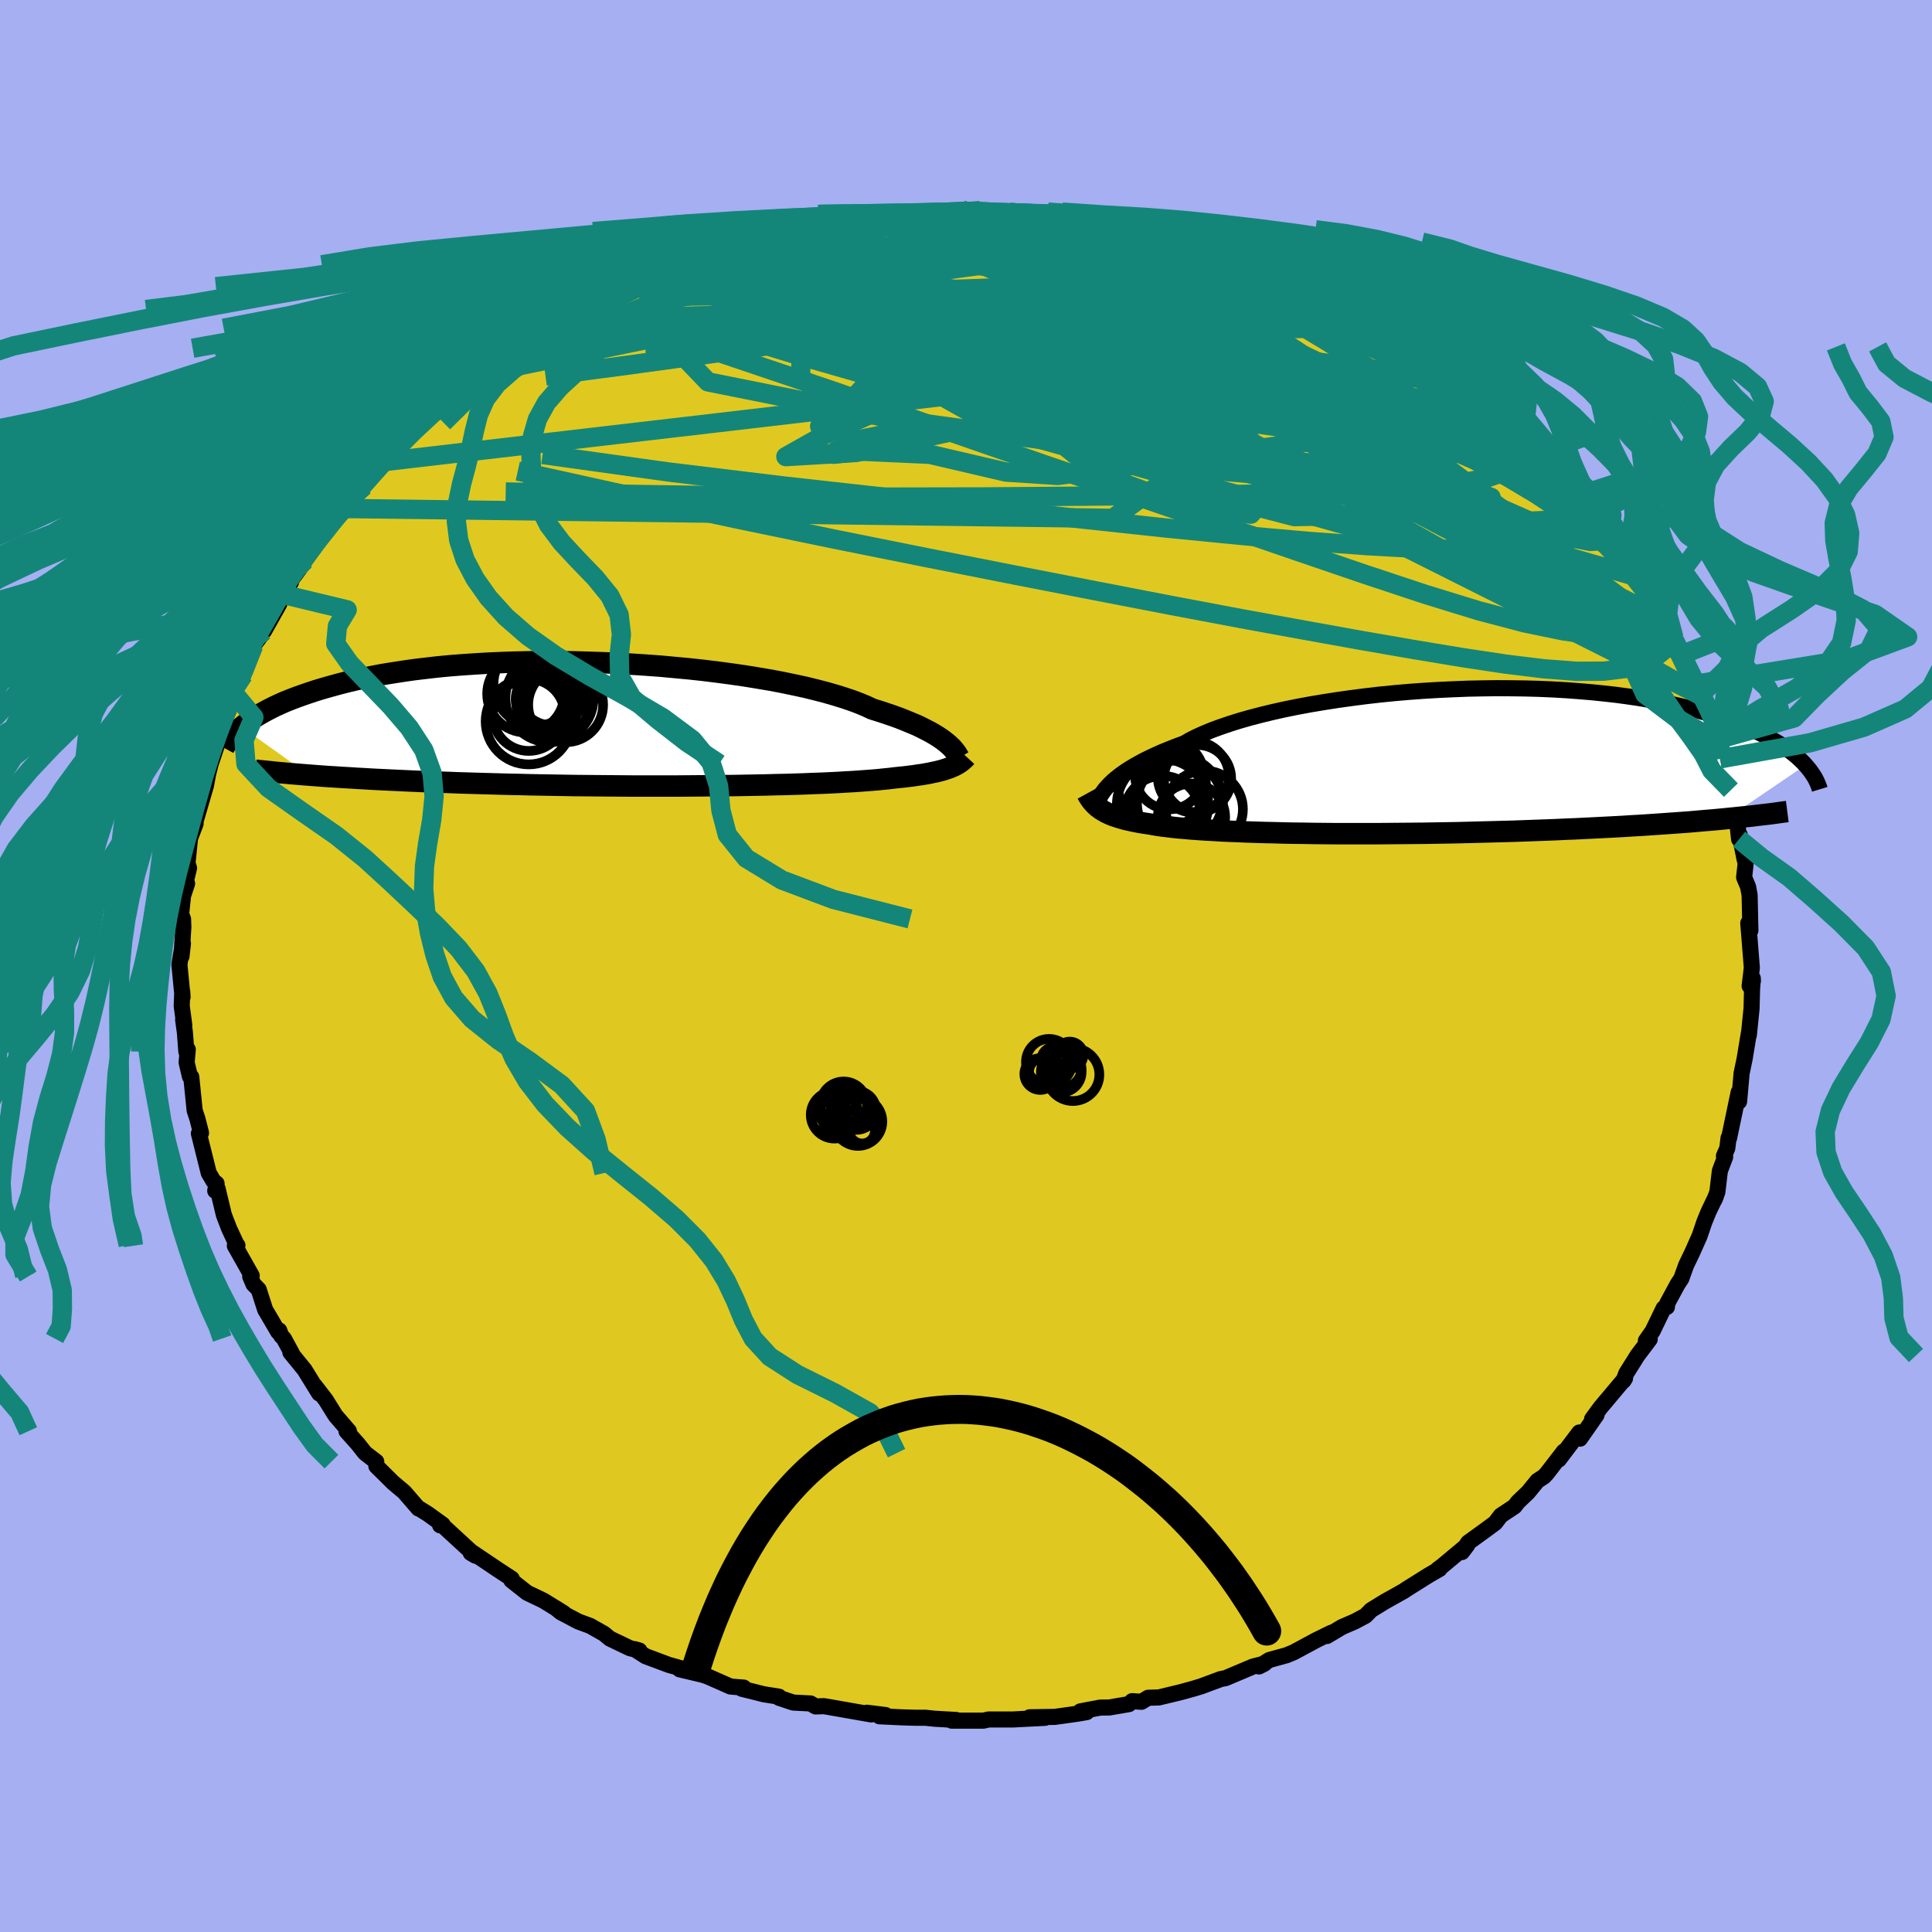 <svg xmlns="http://www.w3.org/2000/svg" width="500" height="500" viewBox="-100 -100 200 200"><defs><clipPath id="c"><path d="M33.27 1.94 33 1.73l-.29-.21-.33-.22-.36-.22-.4-.23-.44-.23-.47-.24-.5-.24-.55-.23-.58-.24-.62-.25-.66-.24-.7-.24-.73-.24-.77-.24-.62-.29-.69-.29-.77-.29-.83-.28-.9-.28-.97-.28-1.04-.27-1.09-.27-1.16-.25-1.2-.25-1.26-.24-1.31-.22-1.35-.22-1.38-.2-1.43-.19-1.45-.18-1.47-.16-1.5-.14-1.51-.14-1.52-.11-1.53-.1-1.53-.09-1.53-.06-1.53-.05-1.51-.04-1.51-.02h-1.48l-1.47.02-1.44.03-1.42.05-1.39.06-1.36.08-1.32.09-1.29.1-1.25.12-1.21.14-1.18.14-1.13.16-1.09.17-1.05.17-1.01.19-.96.19-.93.2-.88.21-.85.22-.8.22-.77.22-.73.22-.7.23-.67.23-.64.23-.6.23-.58.23-.54.24-.52.24-.48.24-.46.24-.43.24-.4.23-.38.24-.35.24-.33.24-.31.23-.29.23 6.98 4.99.65.05.66.05.69.05.7.04.73.05.74.04.76.05.77.04.8.05.81.04.83.04.85.04.87.04.89.04.9.04.93.03.94.04.97.03.99.04 1.01.03 1.02.03 1.05.03 1.07.03 1.08.03 1.1.02 1.11.03 1.13.02 1.14.02 1.16.02 1.16.02 1.17.01 1.18.01 1.19.01 1.19.01 1.19.01h4.75l1.18-.01 1.16-.01 1.15-.01 1.14-.01 1.13-.01 1.1-.02 1.09-.02 1.07-.02 1.04-.03 1.01-.02.99-.03.97-.03.93-.04.89-.03.87-.04.83-.04.79-.05.76-.04.72-.05.68-.05.65-.05.6-.05.56-.06.52-.05.49-.06.54-.06.52-.05.5-.06.47-.06.46-.07.43-.06.41-.07.39-.07.36-.08.35-.07.32-.08.31-.08.28-.09.27-.09.25-.09"/></clipPath><clipPath id="b"><path d="m-31.45 2.33.26-.25.3-.26.33-.26.36-.27.39-.27.44-.28.47-.28.5-.28.54-.29.58-.28.62-.29.66-.29.69-.28.73-.29.77-.28.61-.35.69-.35.76-.34.82-.34.9-.33.97-.33 1.02-.32 1.09-.31 1.15-.3 1.2-.29 1.26-.28 1.29-.26 1.35-.25 1.38-.23 1.41-.22 1.44-.2L-5-6.71l1.48-.17 1.51-.15 1.51-.13 1.52-.11 1.52-.09 1.52-.07 1.52-.06 1.5-.03 1.5-.02 1.47.01 1.46.02 1.43.04 1.41.06 1.37.08 1.35.1 1.31.11 1.28.13 1.24.14 1.19.16 1.16.17 1.12.19 1.08.2 1.03.2.99.22.95.23.91.24.87.25.82.25.79.25.75.27.71.26.68.26.65.27.61.27.58.27.55.27.52.28.49.28.46.27.43.28.4.28.38.28.35.28.32.27.3.28.28.27.25.27-8.15 5.54-.72.07-.74.07-.76.06-.78.07-.8.07-.81.06-.83.06-.85.06-.86.06-.89.06-.89.06-.92.05-.93.06-.94.05-.97.05-.98.05-1 .05-1.02.05-1.04.04-1.05.05-1.08.04-1.08.04-1.1.04-1.12.04-1.12.03-1.14.03-1.15.03-1.15.03-1.16.03-1.16.02-1.17.02-1.17.02-1.17.01-1.16.01-1.17.01-1.15.01H-8.2l-1.1-.01-1.09-.01-1.07-.02-1.05-.01-1.02-.02-1.01-.03-.98-.02-.95-.03-.93-.03-.9-.04-.86-.03-.84-.04-.8-.05-.77-.04-.74-.05-.7-.05-.67-.06-.63-.05-.59-.06-.56-.07-.53-.06-.48-.07-.45-.07-.42-.08-.47-.07-.45-.07-.43-.08-.41-.08-.39-.09-.37-.08-.36-.1-.33-.1-.31-.1-.3-.1-.27-.11-.26-.12-.25-.12-.22-.13-.22-.13"/></clipPath><filter id="a"><feTurbulence baseFrequency=".05" numOctaves="3" result="noise" type="noise"/><feDisplacementMap in="SourceGraphic" in2="noise" scale="2"/></filter></defs><rect width="100%" height="100%" x="-100" y="-100" fill="#A6AFF2"/><path fill="#DFC920" stroke="#000" stroke-linejoin="round" stroke-width="1.667" d="m81.12 2.07.34-.51-.01-.28-.08 1.14-.05 1.98-.28 2.75v-.18l-.39 2.35-.03.2-.33 1.59-.26 2.92-.04-.97-.17.8-.83 3.97-.05-.03-.13 1.06-.35.81.13.09-.55 1.45-.26 2.2-.3.79.14-.33-.75 1.56-.43 1.05-.5 1.47-.77 1.73-.63 1.31-.49 1.37-.39.59-1.07 1.98-.03.37-.34.13-1.14 2.36-.7 1 .4-.15-1.27 1.68-1.16 1.85-.29.77.16-.25-2.54 3.02-.87 1.19.46-.42-1.71 2.45-.07-.64-2.12 2.8.51-.83-1.75 2.27-.3.32-.67.44-.99 1.21-1.03.98-.35.46-1.43.95-.58.76-1.07.79-1.73 1.25-.64.98.55-.72-2.61 2.18-.47.35.21-.06-1.11.64-2.39 1.5-.2.14-1.98 1.11-1.4.86-.58.59-1.1.59-1.34.58-1.56.93.46-.34-1.57.77-2.32 1.25-.75.31-1.78.49-1.07.67.57-.29-1.19.3-2.84 1.2-.51.1-1.99.74-.82.25-1.31.36-2.28.55-1.1.03-.7.42-.96-.07-.33.31-2.05.35-.93.01-2.05.39.65.08-.94.16-2.34.33-2.62.04 1.59.06-2.78.14-.51.03H2.33l-.51.12h-3.31l.48-.07-2.27-.13-.92-.1h-1.09l-1.31-.04-2.36-.11.63-.13-1.94-.24.47.18-3.08-.54-1.83-.32-.86.03-.53-.31-1.78-.09-1.47-.49-.01-.12-1.57-.25-2.28-.57.2-.12-1.37-.11-2.38-1.05-.48-.16-2.4-.57.64.03-1.76-.49-2.41-.9-1.13-.73.49.14-.96-.23-2.09-1-.6-.5-1.45-.82-1.22-.45-1.82-.96-.52-.43.84.53-2.1-1.3-1.71-.82-1.62-1.28.04-.17-1.36-.89-2.78-1.87-.11.09.5.29-3.37-3.1-.3-.05.27-.07-1.52-1.1-.9-.56-.09-.01-1.47-1.7-1.14-.96-1.75-1.73-.01-.46-1.15-.88-.76-.96-1.17-1.31.25-.01-1.39-1.61-1-1.61-1.14-1.48.45.8-1.52-2.46-1.46-1.79.18.14-.86-1.58-.28-.29-.19-.54-.11.15-1.35-2.3-.67-2.09-.54-.55-.34-.8.16-.08-1.75-3.1.27-.04-.07-.04-.79-1.7-.54-1.4-.66-2.75-.24.24.14-.75-.33-.27-.48-.82-1.02-4.09.22-.06-.37-1.45-.29-.88-.35-3.47-.14-.04-.34-1.46.12-1.34-.15.22-.15-1.98-.18-1.3.12.56-.27-2.01.06-1.45.03.54-.33-3.39.37-2.16-.15 1.33.19-3.02-.03-.85-.2-.49.2-1.91.42-1.27-.21.08.41-1.67-.16-.51.26-2.57.58-1.53-.27.18.29-.51 1.05-3.61.22-1.19.27-1.06.86-2.57-.08.33-.3-.29 1.02-2.27.02.09 1.01-2.45-.03-.82.89-1.23.19-1.06.86-1.97.78-1.05h-.28l.59-.47 1.57-2.79-.48.59 1.69-2.84-1.04 1.21 1.9-2.57-.33.2.93-1.11 1.01-1.4-.33.21 2.19-2.86 1.17-1.31-.83 1.08 1.63-2.44 1.27-.96-.12-.3 1.61-1.7.05-.47 1.5-1.37.8-.38.69-1.01 1.27-1.27.19-.09 1.26-1.43 1.56-1.22 1.96-1.36-.41-.07 1.98-1.02.57-.64 1.01-1 .59.16.94-1.1.69-.33 1.61-1.13-.06.14 1.36-.75 3.15-1.94-1.61.77 1.62-.64 2.89-1.37 1.12-.74.97-.38.31-.17 1.34-.65 3.26-1.39.06-.06.38-.02 2.68-1.11-1.84.63 2.17-.82 1.86-.4 1.28-.59 2.19-.39-1.3.38 3.24-1.08 1.63-.04-.92-.02 1.33-.22.18-.14 4.02-.66-1.35.42 2.21-.65 2.8-.13.4-.07 1.3-.31 2.45.03-.25.02.81-.06 4.45-.44.58.25 1.05-.12.26-.07 2.79.26.28-.1h.73l1.65.39L9-77.69l-.59.07 2.45.2.16.17 1.27-.02 1.43.17 1.33.31 1.95.58.98-.07.44.28 1.03.06 2.46.65.88.35 1.82.69.66.23.73.02-.49.06 3.45 1.05 2.1.53-1.13-.09 1.59.51 1.48.72 1.09.28 1.45.77 2.99 1.37-.87-.41 1.52.94 1.09.34 2.96 1.57-2.24-1.06 2.14 1.08 1.77 1.21.63.47 1.15.57 1.2.86 1.52 1.25.74.33.8.85.67.3 1.09 1.28 1.98 1.35.58.53.37.36.85.52 1.78 1.83-.27-.1 2.24 2.19-.8-.48.78.44 1.66 2.07 1.56 1.81.99.97.57 1-.44-.73 1.57 1.99.47.97-.51-.52 1.16 1.04 1.59 2.61.6.5.95 2.14-.59-1.46 1.83 3.36.34.78.05-.42L73.28-34l.38 1.35.37.45.07.51 1.11 2.57.78 1.08.9 2.6-.1-.17v.72l.76 1.52-.09.02.28 1.04.3.87.31.84.75 2.85.08-.46.05 1.72.55 1.06.25 2.3.07-.43.49 2.48.12.45-.16 1.45.41.98.16.86.08 3.66-.06-.89-.16.13.37 4.62-.23 1.89.34-.51" filter="url(#a)"/><path fill="#fff" d="m-31.45 2.33.26-.25.3-.26.33-.26.36-.27.39-.27.44-.28.47-.28.5-.28.54-.29.58-.28.62-.29.66-.29.69-.28.73-.29.77-.28.61-.35.69-.35.76-.34.82-.34.9-.33.97-.33 1.02-.32 1.09-.31 1.15-.3 1.2-.29 1.26-.28 1.29-.26 1.35-.25 1.38-.23 1.41-.22 1.44-.2L-5-6.71l1.48-.17 1.51-.15 1.51-.13 1.52-.11 1.52-.09 1.52-.07 1.52-.06 1.5-.03 1.5-.02 1.47.01 1.46.02 1.43.04 1.41.06 1.37.08 1.35.1 1.31.11 1.28.13 1.24.14 1.19.16 1.16.17 1.12.19 1.08.2 1.03.2.99.22.95.23.91.24.87.25.82.25.79.25.75.27.71.26.68.26.65.27.61.27.58.27.55.27.52.28.49.28.46.27.43.28.4.28.38.28.35.28.32.27.3.28.28.27.25.27-8.15 5.54-.72.07-.74.07-.76.06-.78.07-.8.07-.81.06-.83.06-.85.06-.86.06-.89.06-.89.06-.92.05-.93.06-.94.05-.97.05-.98.05-1 .05-1.02.05-1.04.04-1.05.05-1.08.04-1.08.04-1.1.04-1.12.04-1.12.03-1.14.03-1.15.03-1.15.03-1.16.03-1.16.02-1.17.02-1.17.02-1.17.01-1.16.01-1.17.01-1.15.01H-8.2l-1.1-.01-1.09-.01-1.07-.02-1.05-.01-1.02-.02-1.01-.03-.98-.02-.95-.03-.93-.03-.9-.04-.86-.03-.84-.04-.8-.05-.77-.04-.74-.05-.7-.05-.67-.06-.63-.05-.59-.06-.56-.07-.53-.06-.48-.07-.45-.07-.42-.08-.47-.07-.45-.07-.43-.08-.41-.08-.39-.09-.37-.08-.36-.1-.33-.1-.31-.1-.3-.1-.27-.11-.26-.12-.25-.12-.22-.13-.22-.13" filter="url(#a)" transform="translate(46.39 -21.22)"/><path fill="#fff" d="M33.27 1.94 33 1.73l-.29-.21-.33-.22-.36-.22-.4-.23-.44-.23-.47-.24-.5-.24-.55-.23-.58-.24-.62-.25-.66-.24-.7-.24-.73-.24-.77-.24-.62-.29-.69-.29-.77-.29-.83-.28-.9-.28-.97-.28-1.04-.27-1.09-.27-1.16-.25-1.2-.25-1.26-.24-1.31-.22-1.35-.22-1.38-.2-1.43-.19-1.45-.18-1.47-.16-1.5-.14-1.51-.14-1.52-.11-1.53-.1-1.53-.09-1.53-.06-1.53-.05-1.51-.04-1.51-.02h-1.48l-1.47.02-1.44.03-1.42.05-1.39.06-1.36.08-1.32.09-1.29.1-1.25.12-1.21.14-1.18.14-1.13.16-1.09.17-1.05.17-1.01.19-.96.19-.93.2-.88.21-.85.22-.8.22-.77.22-.73.22-.7.23-.67.23-.64.23-.6.23-.58.23-.54.24-.52.24-.48.24-.46.24-.43.24-.4.23-.38.24-.35.24-.33.24-.31.23-.29.23 6.98 4.99.65.05.66.05.69.05.7.04.73.05.74.04.76.05.77.04.8.05.81.04.83.04.85.04.87.04.89.04.9.04.93.03.94.04.97.03.99.04 1.01.03 1.02.03 1.05.03 1.07.03 1.08.03 1.1.02 1.11.03 1.13.02 1.14.02 1.16.02 1.16.02 1.17.01 1.18.01 1.19.01 1.19.01 1.19.01h4.75l1.18-.01 1.16-.01 1.15-.01 1.14-.01 1.13-.01 1.1-.02 1.09-.02 1.07-.02 1.04-.03 1.01-.02.99-.03.97-.03.93-.04.89-.03.87-.04.83-.04.79-.05.76-.04.72-.05.68-.05.65-.05.6-.05.56-.06.52-.05.49-.06.54-.06.52-.05.5-.06.47-.06.46-.07.43-.06.41-.07.39-.07.36-.08.35-.07.32-.08.31-.08.28-.09.27-.09.25-.09" filter="url(#a)" transform="translate(-35.3 -25.06)"/><g fill="none" stroke="#000" transform="translate(46.39 -21.22)"><path stroke-linejoin="round" stroke-width="1.667" d="m-32.79 4.24.06-.13.08-.15.08-.16.1-.18.11-.19.14-.2.15-.21.18-.22.21-.23.23-.24.26-.25.3-.26.33-.26.36-.27.39-.27.44-.28.47-.28.5-.28.54-.29.58-.28.62-.29.66-.29.69-.28.73-.29.77-.28.61-.35.69-.35.76-.34.82-.34.9-.33.97-.33 1.02-.32 1.09-.31 1.15-.3 1.2-.29 1.26-.28 1.29-.26 1.35-.25 1.38-.23 1.41-.22 1.44-.2L-5-6.71l1.48-.17 1.51-.15 1.51-.13 1.52-.11 1.52-.09 1.52-.07 1.52-.06 1.5-.03 1.5-.02 1.47.01 1.46.02 1.43.04 1.41.06 1.37.08 1.35.1 1.31.11 1.28.13 1.24.14 1.19.16 1.16.17 1.12.19 1.08.2 1.03.2.99.22.95.23.91.24.87.25.82.25.79.25.75.27.71.26.68.26.65.27.61.27.58.27.55.27.52.28.49.28.46.27.43.28.4.28.38.28.35.28.32.27.3.28.28.27.25.27.23.27.21.26.19.26.17.26.16.25.13.25.12.25.1.24.09.24.07.23" filter="url(#a)"/><path stroke-linejoin="round" stroke-width="2.222" d="m-33.86 3.36.11.2.12.2.12.18.13.18.14.17.15.16.16.16.17.15.19.14.19.14.22.13.22.13.25.12.26.12.27.11.3.1.31.1.33.1.36.1.37.08.39.09.41.08.43.08.45.07.47.07.42.08.45.07.48.07.53.06.56.07.59.06.63.05.67.06.7.05.74.05.77.04.8.05.84.04.86.03.9.04.93.03.95.03.98.02 1.01.03 1.02.02 1.05.01 1.07.02 1.09.01 1.1.01h4.54l1.15-.01 1.17-.01 1.16-.01 1.17-.01 1.17-.02 1.17-.02 1.16-.02 1.16-.03 1.15-.03 1.15-.03 1.14-.03 1.12-.03 1.12-.04 1.1-.04 1.08-.04 1.08-.04 1.05-.05 1.04-.04 1.02-.05 1-.05.98-.05.97-.05.94-.05.93-.06.92-.05.89-.06.89-.06.86-.06.85-.06.83-.06.81-.06.8-.07.78-.07.76-.06.74-.07.72-.07.71-.07.68-.07.67-.07.66-.07.63-.08.62-.07.6-.07.58-.08.56-.08.55-.07" filter="url(#a)"/><circle cx="-22.426" cy="1.826" r="3.488" clip-path="url(#b)" filter="url(#a)"/><circle cx="-21.721" cy="4.991" r="3.996" clip-path="url(#b)" filter="url(#a)"/><circle cx="-26.076" cy="5.476" r="3.942" clip-path="url(#b)" filter="url(#a)"/><circle cx="-23.046" cy="5.811" r="3.484" clip-path="url(#b)" filter="url(#a)"/><circle cx="-22.846" cy="1.636" r="3.69" clip-path="url(#b)" filter="url(#a)"/><circle cx="-26.106" cy="2.511" r="4.552" clip-path="url(#b)" filter="url(#a)"/><circle cx="-24.436" cy="4.101" r="4.582" clip-path="url(#b)" filter="url(#a)"/><circle cx="-24.246" cy="4.341" r="4.448" clip-path="url(#b)" filter="url(#a)"/><circle cx="-25.341" cy="1.446" r="3.554" clip-path="url(#b)" filter="url(#a)"/><circle cx="-26.041" cy="4.526" r="4.732" clip-path="url(#b)" filter="url(#a)"/></g><g fill="none" stroke="#000" transform="translate(-35.3 -25.06)"><path stroke-linejoin="round" stroke-width="2.222" d="m34.6 3.51-.06-.1-.08-.12-.08-.14-.09-.14-.12-.16-.13-.16-.15-.18-.18-.18-.21-.19-.23-.2-.27-.21-.29-.21-.33-.22-.36-.22-.4-.23-.44-.23-.47-.24-.5-.24-.55-.23-.58-.24-.62-.25-.66-.24-.7-.24-.73-.24-.77-.24-.62-.29-.69-.29-.77-.29-.83-.28-.9-.28-.97-.28-1.04-.27-1.09-.27-1.16-.25-1.2-.25-1.26-.24-1.31-.22-1.35-.22-1.38-.2-1.43-.19-1.45-.18-1.47-.16-1.5-.14-1.51-.14-1.52-.11-1.53-.1-1.53-.09-1.53-.06-1.53-.05-1.51-.04-1.51-.02h-1.48l-1.47.02-1.44.03-1.42.05-1.39.06-1.36.08-1.32.09-1.29.1-1.25.12-1.21.14-1.18.14-1.13.16-1.09.17-1.05.17-1.01.19-.96.19-.93.2-.88.21-.85.22-.8.22-.77.22-.73.22-.7.23-.67.23-.64.23-.6.23-.58.23-.54.24-.52.24-.48.24-.46.24-.43.24-.4.23-.38.24-.35.24-.33.24-.31.23-.29.23-.26.23-.25.23-.22.22-.21.23-.19.21-.17.22-.16.21-.14.21-.13.2-.11.2" filter="url(#a)"/><path stroke-linejoin="round" stroke-width="2.222" d="m35.34 3.39-.12.13-.13.13-.14.12-.14.12-.16.12-.17.11-.18.1-.2.11-.21.09-.23.1-.25.09-.27.09-.28.09-.31.08-.32.08-.35.07-.36.08-.39.07-.41.07-.43.06-.46.07-.47.06-.5.06-.52.05-.54.06-.49.06-.52.05-.56.06-.6.05-.65.05-.68.05-.72.05-.76.04-.79.05-.83.04-.87.04-.89.03-.93.04-.97.03-.99.03-1.01.02-1.04.03-1.07.02-1.09.02-1.1.02-1.13.01-1.14.01-1.15.01-1.16.01-1.18.01H.73l-1.19-.01-1.19-.01-1.19-.01-1.18-.01-1.17-.01-1.16-.02-1.16-.02-1.14-.02-1.13-.02-1.11-.03-1.1-.02-1.08-.03-1.07-.03-1.05-.03-1.02-.03-1.01-.03-.99-.04-.97-.03-.94-.04-.93-.03-.9-.04-.89-.04-.87-.04-.85-.04-.83-.04-.81-.04-.8-.05-.77-.04-.76-.05-.74-.04-.73-.05-.7-.04-.69-.05-.66-.05-.65-.05-.64-.05-.61-.05-.6-.05-.57-.05-.57-.05-.54-.05-.53-.06-.51-.05-.5-.05-.48-.05" filter="url(#a)"/><circle cx="-6.144" cy="-1.985" r="3.878" clip-path="url(#c)" filter="url(#a)"/><circle cx="-7.819" cy="-2.67" r="4.562" clip-path="url(#c)" filter="url(#a)"/><circle cx="-9.279" cy="-4.13" r="4.334" clip-path="url(#c)" filter="url(#a)"/><circle cx="-10.274" cy="-3.11" r="3.994" clip-path="url(#c)" filter="url(#a)"/><circle cx="-8.089" cy="-1.54" r="3.132" clip-path="url(#c)" filter="url(#a)"/><circle cx="-9.964" cy="-.925" r="3.722" clip-path="url(#c)" filter="url(#a)"/><circle cx="-7.594" cy="-3.305" r="3.452" clip-path="url(#c)" filter="url(#a)"/><circle cx="-7.324" cy="-1.915" r="3.524" clip-path="url(#c)" filter="url(#a)"/><circle cx="-8.104" cy="-2.545" r="3.212" clip-path="url(#c)" filter="url(#a)"/><circle cx="-9.969" cy="-.265" r="4.456" clip-path="url(#c)" filter="url(#a)"/></g><g fill="none" stroke="#138679" stroke-linejoin="round" stroke-width="2"><path d="m-17.27-76.41 2.49-.33 1.69-.11 1.9-.06 2.12-.02 2.24.03 2.32.09 2.38.14 2.48.17 2.54.2 2.56.22 2.52.23 2.4.23 2.26.24 2.09.22 1.92.21 1.77.2 1.61.18 1.45.16 1.2.12.88.06h.57l.51.03" filter="url(#a)"/><path d="m18.42-76 1.38.25 1.59.43 1.48.47 1.31.43 1.19.4 1.11.36 1.09.36 1.05.36.96.33.84.31.69.27.54.24.37.18.16.13-.08.04-.38-.06-.71-.18-1.09-.33-1.5-.47-1.89-.6-2.23-.71-2.51-.79-2.94-.94m21.42 7.59 1.5.84.76.49.97.62 1.13.73 1.17.76 1.09.72.97.65.8.56.59.43.35.29.09.12-.18-.05-.47-.26-.79-.48-1.13-.71-1.51-.96-2-1.26-2.66-1.64" filter="url(#a)"/><path d="m1.2-78.13.98.05 1.48.16 1.55.23 1.65.29 1.75.34 1.82.38 1.87.41 1.89.43 1.92.45 1.94.45 1.93.46 1.91.47 1.84.46 1.74.44 1.61.42 1.46.38 1.27.34 1.06.27.75.17.4.05v-.09l-.35-.2-.65-.28m25.46 15.59 1.08 1.21.5.74.16.52-.09.4-.3.35-.54.28-.88.13-1.3-.11-1.79-.39-2.29-.67-2.78-.93-3.27-1.15-3.76-1.35-4.3-1.55-4.86-1.74-5.47-1.99L20.5-65l-6.7-2.63-7.31-2.94-7.89-3.24" filter="url(#a)"/><path d="m26-74 .52.33 1 .49.5.44-.08.4-.55.4-.94.43-1.36.48-1.88.49-2.49.5-3.15.5-3.87.48-4.6.47-5.38.47-6.16.48-6.91.5-7.67.52-8.51.57-9.35.52" filter="url(#a)"/><path d="m-14.6-76.65 2.24-.41 2.13-.15h2.01l2.04.09 2.16.16 2.32.22 2.47.25 2.56.29 2.59.33 2.55.35 2.48.37 2.41.4 2.35.4 2.29.41 2.21.41 2.11.41 1.98.37 1.82.34 1.62.29 1.38.21 1.09.12.76.04.46-.03m32 23.08.62.78.1.49-.23.37-.52.31-.81.25-1.09.21-1.39.16-1.73.08-2.14-.04-2.58-.19-3.07-.38-3.55-.55-4.06-.74-4.54-.93-5.03-1.11-5.53-1.31-6.07-1.51-6.63-1.68-7.24-1.85-7.88-2.03-8.48-2.28-9.03-2.6-9.56-2.92m51.62-8.08.57.16.57.16.71.24.7.26.46.22.1.15-.29.07h-.63l-1.03-.09-1.5-.19-2.09-.35-2.76-.52-3.46-.71-4.19-.89-4.99-1.09m41.1 13.6.9.86.04.53-.66.4-1.3.34-1.99.26-2.73.12-3.56-.06-4.47-.23-5.41-.39-6.41-.52-7.45-.65-8.51-.82-9.58-1.04-10.7-1.2-12.07-1.2M8.41-77.62l1.71.18 1.24.15 1.24.17 1.33.22 1.33.24 1.27.24 1.16.24 1.04.23.92.22.78.21.59.19.37.15.1.1-.15.04h-.41l-.66-.06-.94-.1-1.26-.17-1.61-.24-2-.32-2.38-.4-2.76-.48-3.29-.58" filter="url(#a)"/><path d="m12.29-77.27 1.4.23 1.44.3 1.36.29 1.25.27 1.18.27 1.13.27 1.05.28.88.25.67.22.41.15.14.1-.12.03-.4-.03-.71-.09-1.07-.17-1.43-.24-1.8-.32-2.19-.42-2.64-.51-3.31-.67m46.95 20.6.98 1.18.19.68-.36.41-.85.24-1.32.16-1.81.05-2.4-.12-3.1-.39-3.83-.73-4.59-1.05-5.34-1.35-6.08-1.61-6.85-1.85-7.65-2.08L5-65.22l-9.4-2.56-10.53-2.88m-12.16-3.06-.37.14 1.19-.32 1.74-.45 1.85-.45 1.81-.41 1.71-.38 1.57-.34 1.4-.3 1.21-.27 1.01-.22.82-.18.56-.13.22-.07-.2.01-.63.09-1.19.17m45.91 4.89 1.38.62 1.47.66 1.53.73 1.46.72 1.35.7 1.26.66 1.16.63 1.07.58.97.54.86.5.75.45.61.37.43.29.24.17.01.04-.25-.1-.53-.25-.83-.43-1.14-.61-1.49-.83-1.91-1.08-2.57-1.48" filter="url(#a)"/><path d="m12.29-77.27 1.54.33 1.91.6 2.12.76 2.27.87 2.46 1 2.68 1.14 2.86 1.26 2.96 1.32 2.93 1.35 2.86 1.33L39.64-66l2.67 1.26 2.55 1.19 2.3 1.01 1.95.83" filter="url(#a)"/><path d="m-28.93-73.09 2.24-.58 2.66-.31 3.03-.1 3.41.08 3.82.2 4.21.31 4.55.38 4.82.46 5.09.51 5.37.54 5.65.58 5.89.65 6.02.72 5.88.7m3.95-.26 1.1.74.43.58-.42.44-1.22.37-1.94.38-2.62.4-3.4.4-4.25.38-5.21.36-6.2.3-7.25.23-8.32.17-9.42.12-10.52.07-11.59-.02" filter="url(#a)"/><path d="m66.12-45.47.11.48-.07.29-.17.38-.45.31-.89.06-1.42-.28-1.94-.64-2.48-.98-3.04-1.34-3.62-1.69-4.24-2.09-4.89-2.49-5.56-2.93-6.26-3.36-6.93-3.81-7.61-4.27-8.23-4.83m63.58 36.19.73 1.86v1.12l-.5.8-.89.72-1.3.66-1.76.51-2.29.28-2.83.01-3.38-.26-3.92-.48-4.44-.67-4.95-.82-5.48-.95-6-1.08-6.57-1.2-7.15-1.35-7.77-1.5-8.41-1.64-9.07-1.79-9.71-1.95-10.34-2.14-10.9-2.36-11.48-2.54" filter="url(#a)"/><path d="m-28.93-73.09 2.2-.6 2.51-.35 2.8-.16 3.09-.02 3.41.09 3.73.17 3.99.24 4.23.3 4.47.35 4.74.4 4.95.44 5.08.45 5.12.47 5.14.49 5.01.49m-43.93-6.97 2.05-.11 1.6-.1 1.6-.07 1.69-.03 1.8-.02 1.91-.01H.19l1.86.01 1.71.02 1.54.03 1.37.05 1.18.05 1 .04.77.03.54.02h.28l.03-.01-.24-.04-.53-.06-.88-.09-1.4-.14m-28.85 2.44.21-.02 1.45-.27 1.61-.22 1.64-.16 1.79-.13 2-.13 2.2-.12 2.34-.12 2.4-.11 2.4-.11 2.31-.09 2.18-.09 2.02-.07 1.86-.06 1.67-.06 1.45-.07 1.13-.08.74-.08.38-.07.2-.03" filter="url(#a)"/><path d="m72.01-36.47.78 1.8.14.95-.27.49-.58.26-.92.04-1.32-.27-1.8-.7-2.32-1.18-2.87-1.68-3.41-2.15-3.92-2.58-4.45-2.99-4.96-3.37-5.51-3.78-6.12-4.23-6.77-4.74-7.41-5.28-7.91-5.8m30.84 5.32-.78-.32.54.39.78.56.66.53.44.44.18.36-.12.24-.45.12-.79-.01-1.14-.14-1.49-.28-1.87-.44-2.3-.63-2.77-.82-3.26-1.02-3.77-1.22-4.3-1.44-4.86-1.66-5.45-1.91-5.96-2.13m49.96 19.28 1.11 1.22.58.75.29.55.08.43-.08.38-.29.31-.57.17-.95-.08-1.39-.35-1.85-.65-2.29-.92-2.72-1.15-3.13-1.36-3.52-1.57-3.97-1.79-4.46-2.07-5.03-2.4-5.61-2.75-6.17-3.09-6.85-3.44" filter="url(#a)"/><path d="m38.53-68.8-.13.01.58.37.61.44.36.38.08.33-.18.31-.42.29-.7.27-1.03.21-1.42.14-1.83.06-2.28-.04-2.73-.13-3.16-.24-3.61-.34-4.07-.46-4.57-.6-5.14-.72-5.74-.86-6.35-.97-7.01-1.08-7.8-1.17" filter="url(#a)"/><path d="m4.53-78.04.95.1 1.05.15.83.14.55.15.31.18.07.2-.16.25-.42.3-.73.34-1.08.38-1.48.43-1.91.47-2.39.53-2.9.6-3.45.68-4.05.74-4.68.79-5.38.86-6.21 1.01-7.15 1.24M71.96-36.05l.12.33-.2.77-.8.56-1.41.27-2 .05-2.61-.17-3.27-.46-4-.83-4.74-1.25-5.5-1.69-6.27-2.08-7.06-2.41-7.89-2.71-8.72-2.99-9.54-3.26-10.36-3.59-11.25-3.94-12.42-4.19" filter="url(#a)"/><path d="m17.98-76.28.72.24 1.21.31 1.35.38 1.26.38 1.05.33.85.28.69.24.55.2.41.18.21.14-.04.09-.31.04-.59-.02-.87-.07-1.19-.15-1.57-.24-2.01-.37-2.49-.49-2.97-.62-3.44-.76-4.06-.9" filter="url(#a)"/><path d="m12.29-77.27 1.5.31 1.76.54 1.89.67 2 .79 2.14.91 2.34 1.04 2.49 1.18L29-70.57l2.6 1.3 2.56 1.3 2.51 1.27 2.47 1.23 2.45 1.22 2.4 1.19 2.31 1.16 2.15 1.09 1.96.97 1.75.84 1.56.78" filter="url(#a)"/><path d="m17.98-76.28.63.24.93.32.88.4.6.43.23.42-.15.42-.47.43-.78.47-1.09.52-1.45.56-1.83.62-2.24.66-2.65.72-3.07.78-3.52.81-4.01.85-4.53.87-5.06.88-5.61.89-6.18.91-6.8.95-7.4 1.01-7.94 1.04m35.64-16.73 1.6.01 1.22-.04 1.41-.07 1.46-.08 1.28-.04.98-.01.68.02.4.05.1.08-.22.11-.59.14-1 .17-1.43.19-1.89.21-2.33.24-2.72.24-3.01.25-3.34.2m79.84 28.68.82 1.41-.21.72-.81.51-1.3.53-1.84.51-2.49.41-3.2.23-3.91.05-4.65-.12-5.38-.3-6.13-.45-6.92-.61-7.73-.76-8.57-.92-9.44-1.04-10.33-1.14-11.24-1.25-12.1-1.47-12.95-1.8" filter="url(#a)"/><path d="m57.99-54.73.94 1.27-.33.65-.94.71-1.53.81-2.28.79-3.19.63-4.16.44-5.13.29-6.08.19-7.01.13-7.9.11-8.82.08-9.76.07-10.77.02-11.83-.08-12.92-.19-13.93-.26m69.56-26.22.99.4.84.37.54.29.33.27.21.29.04.31-.21.32-.52.32-.86.33-1.21.33-1.56.34-1.96.34-2.39.32-2.84.28-3.34.24-3.86.2-4.43.19-5.05.18-5.67.2-6.24.2-6.73.15-7.25.08m5.64-5.56 1.25-.21.88-.19.85-.18.65-.12.4-.02.17.07-.01.17-.21.27-.46.4-.78.53-1.16.69-1.62.85-2.11 1.03-2.64 1.21-3.17 1.4-3.71 1.58-4.24 1.76-4.87 2" filter="url(#a)"/><path d="m-4.88-77.82 2.98-.22 1.56-.04 1.03.01.84.04.7.07.55.11.38.13.16.17-.07.19-.36.23-.66.26-.96.3-1.28.34-1.6.4-1.93.43-2.31.48-2.74.53-3.24.59-3.81.68-4.4.78-4.93.86-5.34.81" filter="url(#a)"/><path d="m6.91-77.65 1.29.01.82.08.71.11.63.13.51.16.34.19.13.21-.14.23-.47.24-.8.25-1.17.27-1.56.3-2.02.31-2.54.33-3.11.33-3.69.33-4.21.34-4.65.35-5.09.33-5.73.33m6.57-3.59 2.32-.35 1.24-.16 1.1-.15.98-.11.7-.03.31.05-.14.15-.6.26-1.04.35-1.53.45-2.09.55-2.8.68-3.62.83-4.59 1.08M17-76.21-.62-73.55l-12.22 6.42-.09 4.91 4.07 1.56 3.47-.76 2.88-1.08 4.02.02 6.12 1.53 7.52 2.6 6.91 2.83 3.87 2.14-.85.85-5.63-.52-8.76-1.3-9.26-1.08-7.53-.06-4.86.97-2.47 1.16-.3.39 2.93-.32 7.05.32 7.89 1.84 5.38.35 46.11-6.2" filter="url(#a)"/><path d="M51.61-60.5-.88-64.41l.11 1.22 19.01 3.52 17.62 3.65 8.38 2.03-2.06-.17-10.34-1.72-14.47-2.03L3.6-59.26l-8.98-.39-2.22.23 4.06.26 7.79-.17 7.81-.85 4.18-1.58-1.77-2.1-7.44-2.08-9.54-1.29-5.14.05 7.5 1.2 25.45 1.97 26.31 3.51" filter="url(#a)"/><path d="m71.96-36.05-47.1-23.47-28.42-8-9.61-2.61 1.23-.07 5.66 1.76 7.43 3.08 8.37 3.42 7.84 2.52 5.01.97.72-.14-2.59.11-2.78 1.73.53 3.55 5.76 4.1L34-46.52l9.94-.2 3.62-2.22-9.42-4.33-43.83-24.49" filter="url(#a)"/><path d="m6.91-77.65-5.87 5.18-12.94 1.75-4.51-1.1.97-1.2 2.53.05 1.81 1.4 1.1 2.19 2.1 2.34 4.78 2.11 7.55 1.9 8.64 1.82 7.45 1.63 4.69.89 1.46-.58L25-61.73l-4.8-3.87-7.52-3.9-7.75-1.88-1.21 2.42L21.9-58.55l54.09 30.51" filter="url(#a)"/><path d="m-64.38-47.36 79.58 1.02 13.18-9.55-7.88-7.05-10.54-1.6-9.13 2.22-7.78 3.28-5.73 2.4-2.47.77.77-.74 2.4-1.81 2.12-2.33 1.11-2.33 1.13-1.87 3.04-1.07 6.24-.09 8.53.83 7.18 1.23.72.59-8.41-1.15-11.59-2.81 3.89-2.22 41.15 3.3" filter="url(#a)"/><path d="m19.45-75.94 6.21 11.82-12.2-1.63-5.77-1.32-1.39 1.1-.51 1.62-.72.51-.79-.77-.53-1.31.16-1.05 1.54-.33 3.69.58 5.91 1.56 6.78 2.35 5.06 2.54 1.05 1.92-2.72.77-2.98-.41.26-1.63.98-3.73-5.11-6.55 7.14-4.04" filter="url(#a)"/><path d="m-60.77-52.15 63.62-7.42 19.8 1.1 6.06 3.02.92 1.29-2.35-1.11-3.42-1.99-2.46-1.07-.57.62 1.24 1.92 2.13 2.13 1.54 1.19-.62-.35-3.53-1.67-5.79-2.16-6.16-1.72-4.02-.72.53.47 6.64 1.66 12.51 2.74 15.11 3.23 11.72 2.41 2.23.07-12.95-4.75-47.1-24.5" filter="url(#a)"/><path d="m9-77.69-32.79 10.56 5.88.34 18.63.86 18.33 1.63 11.53 1.21 2.65.27-5.78-.76-11.8-1.57-13.73-1.97-11.05-1.89-5.34-1.53.12-1.12 2.37-.76 1.3-.29-.25.52-3.87 2.49-34.6 7.69" filter="url(#a)"/><path d="m-18.78-76.05 35.06 5.4 14.39 6.24.49 2.81-7.05-.17-8.42-1-6.34-.83-3.62-.51-2.1-.12-2.07.49-2.4 1.18-1.6 1.77.7 2.02 2.94 1.69 2.82.53-.31-1.28-4-2.96-4.04-3.44.68-2.32 4.7-1.03 2.52-2.15 19.22-5.21" filter="url(#a)"/><path d="M73.28-34 49.46-51.8 25.44-62.21l-10.36-3.98-1.41-1.03-.24-.43-1.99-.53-2.68-.48-1.58-.15.03.18.93.3.61.13-.78-.21-2.63-.52-4.27-.59-5.2-.21-5.28.63-4.59 1.79-3 2.94-.14 3.45 3.45 2.53 5-.38.27-4.25-10.98-4.64-30.57 6.29" filter="url(#a)"/><path d="M25.51-73.94 6.58-66.15l9.61 5.55L24-56.9l-.79 1.72-9.09-.67-12.46-2.53-10.53-3.23-5.95-2.89-1.52-1.94 1.34-.84 2.49.02 2.28.54 1.28.64.24.43.09.11h1.41l3.68.37 5.16 1.2 4.23 1.99 1.19 2.01-1.25.71-2.15-2.25-9.62-6.16-28.84-2.82" filter="url(#a)"/><path d="m-43.26-66.02 29.23-.27 21.9 1.84 6.79 1.15.29.86-1.85.31-2.25-.5-.98-.97 1.36-.61 3.13.42 2.95 1.37.78 1.54-2.1.73-4.27-.65-5.24-1.87-5.82-2.34-6.99-1.85-8.64-.59-9.11 1.05-5.9 2.53 3.26 3.4 19.44 3.9 38.98 5.38 38.09 11" filter="url(#a)"/><path d="m15.05-76.79 22.72 10.46.78.58-9.92-2.34-12.86-1.99-9.68-.47-3.12.91 3.42 1.65 6.77 1.62 4.87.82-2.28-.4-11.9-1.11-18.68-.58-17.35.46-7-.34 4.06-2.8" filter="url(#a)"/><path d="m-24.9-74.31 24.3 5.18-1.59 8.61-12.39 5.5-4.07 2.29 7.28-.43L.4-55.72l9.51-3.56 5.24-3.23 2.45-2.13 1.33-1.21.48-1.03-.57-1.23-.19-.69 3.91 1.86 11.55 6.4 15.79 8.11-3.22-11.66" filter="url(#a)"/><path d="m-.43-78.26 11.9 3.35 6.88 6.86 2.4 6.68.06 4.24.8 1.56 3.06-.23 4.82-.73 4.92-.26 3.37.64 1.01 1.39-1.22 1.72-2.83 1.47-3.88.72-4.72-.41-5.62-1.65-6.44-2.59-6.86-2.77-6.24-2-2.28-.38 9.83 2.14 30.33 7.49 34.8 18.37" filter="url(#a)"/><path d="m-33.47-71.14 60.3 14.85 7.82.37-13.92-2.75-15.18-2.45-6.68-.98 1.67.67 5.4 1.76 4.96 1.96 2.79 1.29.73.11-.53-1.16-1.05-2.06-1.34-2.33-1.87-1.98-2.38-1.21-1.42-.15 2.44 1.34 7.75 3.4 9.53 5.21 8.59 6.2 41.85 21.01" filter="url(#a)"/><path d="m44.9-65.13-21.54-2.86-1.58 5.53 5.16 7.54 4.47 5.88-1.93 2.27-7.55-1.11-8.11-3.03-4.13-3.33 1.05-2.58 4.14-1.53 3.72-.82.41-.8-3.69-1.32-6.22-1.87-5.77-1.91-2.77-1.2.76-.07 2.22.79-.09.92-5.23.68-6.56 1.69 11.56 6.49 68.79 19.3M1.2-78.13l-2.54.05-3.06.2-2.97.27-2.84.33-2.68.37-2.48.39-2.31.44-2.22.49-2.22.57-2.26.64-2.29.72-2.3.8-2.3.86-2.29.94-2.31 1.03-2.31 1.1-2.32 1.17-2.29 1.22-2.24 1.27-2.2 1.29-2.13 1.32-2.1 1.38-2.09 1.46-2.1 1.58-2.1 1.67-1.99 1.63-1.73 1.42" filter="url(#a)"/><path d="m.15-78.01-3.9.15-3.11.17-3.01.22-2.96.3-2.84.38-2.72.45-2.61.51-2.59.56-2.7.62-2.98.7-3.42.77-3.87.87-4.23.95-4.41 1.04-4.4 1.1-4.2 1.15-3.9 1.18-3.58 1.22-3.3 1.26-3.13 1.32-3.09 1.39-3.25 1.48-3.53 1.58-3.91 1.66-4.25 1.73-4.38 1.8-4.19 1.82-3.68 1.86-3.03 1.87-2.54 1.87-2.57 1.85-3.32 1.8-4.62 1.75-6 1.78-6.77 1.93-5.9 2.07-2.37 1.68" filter="url(#a)"/><path d="m-5.44-77.78-3.43.25-2.78.3-2.45.38-2.36.46-2.34.52-2.31.56-2.29.6-2.29.66-2.34.75-2.41.85-2.47.95-2.51 1.03-2.51 1.11-2.48 1.15-2.39 1.17-2.3 1.18-2.2 1.21-2.12 1.24-2.11 1.32-2.14 1.42-2.24 1.55-2.31 1.68-2.36 1.78-2.38 1.84-2.33 1.85-2.08 1.76-1.39 1.49" filter="url(#a)"/><path d="m-9.19-77.5-3.12.24-2.36.38-2.29.48-2.43.52-2.6.56-2.71.6-2.75.66-2.78.74-2.84.85-2.99.95-3.2 1.04-3.38 1.11-3.47 1.15-3.42 1.17-3.27 1.18-3.15 1.19-3.15 1.23-3.21 1.3-3.25 1.41-3.16 1.54-3.04 1.68-3.14 1.8-3.65 1.86-4.47 1.9-4.36 1.98" filter="url(#a)"/><path d="m-9.59-77.43-4.12.57-3.8.4-3.66.38-3.13.46-2.69.58-2.76.67-3.22.75-3.79.8-4.26.88-4.6.95-4.83 1.03-4.97 1.11-4.97 1.18-4.75 1.23-4.29 1.27-3.71 1.3-3.32 1.33-3.39 1.38-4.06 1.46-5.22 1.56-6.62 1.63-7.95 1.63-8.27 1.57-5.78 1.63" filter="url(#a)"/><path d="m-12.39-77.3-3.61.38-3.71.5-2.65.55-2.35.57-2.46.59-2.62.66-2.8.74-2.93.86-3.04.95-3.15 1.05-3.35 1.12-3.67 1.16L-52.8-67l-4.42 1.18-4.64 1.2-4.7 1.24-4.74 1.31-4.94 1.43-5.41 1.55-6.01 1.67-6.26 1.78-5.83 1.84-5.06 1.84-4.94 1.76-4.13 1.48" filter="url(#a)"/><path d="m-12.39-77.3-6.55.38-2.9.51-1.8.55-2.34.57-3.1.6-3.6.67-3.85.75-3.92.86-3.92.97-3.86 1.06-3.84 1.12-3.82 1.15-3.76 1.18-3.63 1.2-3.44 1.22-3.36 1.28-3.42 1.35-3.64 1.45-3.97 1.56-4.39 1.67-4.9 1.75-5.48 1.8-6.06 1.81-6.48 1.81-6.59 1.87-6.32 2.02-5.72 2.23-4.07 1.91M80.03-13.13l2.35 1.93 2.85 2.03 2.65 2.29 2.75 2.48 2.5 2.53 1.63 2.5.49 2.46-.53 2.43-1.22 2.41-1.51 2.39-1.42 2.35-1.08 2.28-.55 2.2.09 2.12.69 2.07 1.17 2.07 1.44 2.12 1.44 2.2L94.96 30l.77 2.25.27 2.16.06 2.04.52 2 1.76 1.87" filter="url(#a)"/><path d="m-14.6-76.65-2.94.26-1.59.32-1.71.46-2.2.6-2.64.7-2.91.78-3.06.84-3.17.91-3.18.98-3.07 1.07-2.88 1.14-2.67 1.21-2.55 1.25-2.57 1.31-2.7 1.34-2.87 1.4-3.02 1.46-3.09 1.51-3.09 1.59-3.05 1.65-3.04 1.72-3.04 1.78-3.06 1.83-3.07 1.9-3.03 1.94-2.96 1.98-2.9 2-2.83 2.01-2.8 1.98-2.82 1.9-2.9 1.82-2.98 1.82-2.63 2.01-1.51 2.27" filter="url(#a)"/><path d="m-14.6-76.65-2.16.26-1.78.32-2.01.46-2.38.6-2.59.71-2.63.77-2.58.84-2.56.91-2.62.99-2.75 1.07-2.84 1.15-2.87 1.2-2.82 1.26-2.69 1.31-2.55 1.35-2.43 1.4-2.35 1.46-2.31 1.52-2.29 1.59-2.29 1.65-2.3 1.72-2.33 1.79-2.42 1.83-2.56 1.9-2.77 1.94-3 1.98-3.14 2-3.11 2-2.83 1.97-2.34 1.92-1.81 1.87-1.47 1.91-1.57 2.08-2.21 2.42-2.68 2.86" filter="url(#a)"/><path d="m-17.45-76.27-1.68.45-2.57.57-2.67.58-2.57.66-2.47.76-2.41.89-2.43.99-2.5 1.09-2.6 1.14-2.71 1.17-2.81 1.2-2.9 1.21-2.98 1.26-3.1 1.31-3.27 1.39-3.46 1.48-3.67 1.59-3.8 1.67-3.84 1.75-3.74 1.79-3.55 1.83-3.37 1.85-3.32 1.86-3.44 1.86-3.7 1.84-3.93 1.8-3.97 1.77-3.71 1.8-3.18 1.92-2.69 2.06-2.68 2.15-2.79 2.44" filter="url(#a)"/><path d="m-18.78-76.05-1.52.3-2.76.63-2.99.76-3.01.8-3.3.83-3.79.89-4.17.97-4.19 1.06-3.89 1.14-3.43 1.2-3.02 1.25-2.87 1.29-3.08 1.32-3.57 1.37-4.21 1.42-4.83 1.49-5.24 1.56-5.31 1.63-5.08 1.69-4.77 1.75-4.72 1.81-5.03 1.88-5.46 1.91-5.58 1.91-5.13 2-4.2 2.3" filter="url(#a)"/><path d="m-22.73-74.91-3.09.29-6.57.56-6.29.74-3.85.89-1.69 1.02-.69 1.11-.74 1.15-1.39 1.19-2.36 1.19-3.39 1.2-4.3 1.23-4.93 1.28-5.24 1.37-5.38 1.47-5.54 1.58-5.88 1.68-6.41 1.75-6.92 1.79-7.2 1.82-7.16 1.85-6.9 1.86-6.6 1.89-6.34 1.87-6.02 1.74-5.78 1.57-5.84 1.5-5.08 1.84" filter="url(#a)"/><path d="m-23.62-74.9-2.89.77-2.12.76-2.6.92-3.37 1.03-4.08 1.13-4.59 1.17-4.8 1.19-4.73 1.19-4.46 1.2-4.11 1.22-3.76 1.28-3.45 1.36-3.21 1.48-3.07 1.58-3.06 1.68-3.16 1.75-3.45 1.8-3.96 1.81-4.72 1.84-5.62 1.87-6.28 1.89-6.14 1.86-5.06 1.74-3.81 1.56-4.1 1.51-6.93 1.83M-24.9-74.31l-2.89.93-2.04.74-2.09.85-2.28 1-2.42 1.11-2.5 1.19-2.55 1.24-2.6 1.28-2.66 1.32-2.74 1.36-2.81 1.42-2.84 1.47-2.78 1.54-2.64 1.61-2.45 1.67-2.31 1.74-2.24 1.8-2.27 1.85-2.34 1.9-2.39 1.94-2.39 1.97-2.31 1.99-2.17 1.98-2.03 1.97-1.94 1.97-1.95 1.98-2.07 2.02-2.23 2.08-2.35 2.13-2.34 2.18-2.23 2.2-2.08 2.29-2.03 2.5-1.98 2.66-.74 1.69" filter="url(#a)"/><path d="m-26.76-73.91-1.7.52-3.3.93-3.83 1.07-3.43 1.15-3.08 1.2-3.2 1.21-3.6 1.2-3.93 1.22-3.9 1.24-3.48 1.31-2.8 1.41-2.11 1.5-1.64 1.61-1.52 1.7-1.76 1.76-2.25 1.8-2.88 1.83-3.54 1.85-4.09 1.85-4.44 1.85-4.51 1.84-4.3 1.83-3.87 1.83-3.36 1.88-2.97 1.95-2.82 2.04-2.97 2.12-3.47 2.2-4.26 2.24-4.89 2.28-4.48 2.3-3.33 2.26" filter="url(#a)"/><path d="m-26.76-73.91-1.36.52-2.5.9-2.82 1.07-2.78 1.14-2.68 1.18-2.66 1.2-2.68 1.2-2.7 1.19-2.68 1.21-2.6 1.27-2.55 1.37-2.55 1.47-2.6 1.59-2.62 1.68-2.59 1.76-2.5 1.79-2.45 1.82-2.51 1.83-2.69 1.87-2.9 1.88-2.94 1.86-2.7 1.74-2.26 1.56-1.92 1.5-2.03 1.83" filter="url(#a)"/><path d="m-26.76-73.91-1.31.53-2.25.92-2.48 1.08-2.53 1.16-2.57 1.2-2.57 1.21-2.55 1.21-2.51 1.23-2.45 1.25-2.39 1.33-2.29 1.42-2.19 1.52-2.08 1.62-1.99 1.7-1.95 1.76-1.95 1.81-1.99 1.83-2.02 1.85-2.02 1.85-1.95 1.86-1.82 1.85-1.68 1.86-1.57 1.87-1.49 1.92-1.46 1.97-1.44 2.06-1.4 2.12-1.33 2.2-1.24 2.25-1.21 2.3-1.26 2.37-1.38 2.44-1.49 2.52-1.49 2.56-1.38 2.53-1.53 2.62m65.04-62.96-1.41.48-3.69.76-4.68 1-3.9 1.12-2.68 1.2-1.91 1.24-1.69 1.28-1.84 1.31-2.17 1.34-2.56 1.39-3.02 1.45-3.58 1.52-4.16 1.59-4.73 1.65-5.14 1.72-5.36 1.78-5.4 1.83-5.38 1.89-5.5 1.94-5.85 1.97-6.29 2-6.45 2-5.95 1.97-4.78 1.89-3.47 1.8-2.94 1.8-3.68 2-5.13 2.26" filter="url(#a)"/><path d="m-28.93-73.09-1.12.48-2.16.76-2.92 1.01-3.29 1.13-3.55 1.19-3.67 1.25-3.58 1.28-3.31 1.31-2.99 1.35-2.76 1.4-2.74 1.46-2.98 1.52-3.54 1.6-4.34 1.67-5.23 1.72-5.97 1.79-6.34 1.84-6.19 1.9-5.63 1.94-4.82 1.97-4 1.99-3.22 1.98-2.52 1.96-1.9 1.92-1.66 1.9-2.29 1.95-3.96 2.11-6.2 2.33-8.39 2.52-10.91 2.4m124.02-50.26-2.59 1.15-2.62 1.16-2.24 1.18-1.6 1.21-.81 1.22-.21 1.21-.11 1.2-.48 1.24-1.08 1.3-1.54 1.4-1.65 1.51-1.4 1.62-.94 1.7-.51 1.76-.17 1.81.06 1.83.26 1.84.56 1.86.94 1.85 1.37 1.83 1.7 1.83 1.77 1.83 1.52 1.87.95 1.95.24 2.04-.23 2.12.05 2.2 1.27 2.24 2.69 2.27 2.97 2.31 3.37 2.25" filter="url(#a)"/><path d="m-30.21-72.53-5.16 1.58-4.83 1.27-3.43 1.23-2.29 1.26-2.17 1.3-2.71 1.33-3.33 1.36-3.66 1.41-3.56 1.48-3.13 1.55-2.55 1.62-1.99 1.69-1.62 1.75-1.5 1.81-1.6 1.86-1.85 1.91-2.22 1.94-2.63 1.98-3.03 1.98-3.33 1.98-3.46 1.98-3.38 1.98-3.11 2-2.71 2.03-2.33 2.09-2.07 2.14-2.01 2.2-2.18 2.27-2.56 2.34-2.99 2.46-3.21 2.54-3.05 2.58-2.7 2.5-3.13 2.25-5.31 1.61" filter="url(#a)"/><path d="m-33.47-71.14-8.2.96-3.54 1.21-1.99 1.26-2.11 1.22-2.79 1.19-3.41 1.22-3.82 1.3-4.13 1.41-4.27 1.53-4.16 1.64-3.76 1.72-3.18 1.78-2.67 1.81-2.4 1.84-2.45 1.85-2.73 1.86-3.12 1.85-3.48 1.84-3.79 1.85-3.99 1.87-4.1 1.91-4.14 1.97-4.17 2.05-4.22 2.13-4.36 2.19-4.61 2.25-4.91 2.3-5.11 2.36-5.02 2.43-4.44 2.52-3.64 2.56-3.19 2.52-3.74 2.61" filter="url(#a)"/><path d="m-33.47-71.14-3.24.96-5.4 1.22-4.07 1.26-2.16 1.22-1.26 1.19-1.35 1.23-1.89 1.3-2.48 1.42-2.9 1.53-3.1 1.64-3.25 1.73-3.52 1.78-3.98 1.82L-76.7-51l-5.21 1.85-5.51 1.86-5.35 1.85-4.76 1.86-3.94 1.85-3.19 1.88-2.74 1.93-2.66 1.98-2.94 2.06-3.52 2.13-4.36 2.2-5.43 2.26-6.67 2.31-7.83 2.37-8.5 2.43-8.24 2.48-7 2.49-5.42 2.46-4.4 2.38-3.36 2.36 1.34 2.65" filter="url(#a)"/><path d="m-35.12-70.32-4.44 1.31-3.3 1.35-3.03 1.23-2.35 1.17-1.69 1.21-1.47 1.29-1.66 1.41-2.08 1.54-2.46 1.65-2.66 1.74-2.64 1.79-2.44 1.82-2.18 1.84-1.95 1.85-1.84 1.86-1.89 1.85-2.06 1.85-2.3 1.86-2.56 1.88-2.76 1.92-2.86 1.98-2.82 2.06-2.67 2.13-2.46 2.2-2.29 2.25-2.21 2.32-2.23 2.37-2.2 2.42-2.02 2.48-1.73 2.49-1.51 2.45-1.69 2.38-2.34 2.36-2.81 2.65" filter="url(#a)"/><path d="m-36.09-69.94-2.99 1.5-2.26 1.28-2.17 1.32-2.09 1.35-2.02 1.35-1.97 1.41-1.95 1.47-1.93 1.56-1.88 1.64-1.82 1.7-1.75 1.76-1.71 1.82-1.66 1.87-1.64 1.92-1.59 1.95-1.56 1.98-1.5 1.98-1.43 1.99-1.35 1.98-1.27 1.99-1.19 2.02-1.11 2.04-1.05 2.1-.98 2.16-.92 2.22-.89 2.28-.85 2.36-.82 2.43-.78 2.47-.7 2.48-.6 2.43-.49 2.35-.4 2.28-.34 2.31-.39 2.32-.51 1.7" filter="url(#a)"/><path d="m-36.09-69.94-4.3 1.48-5.03 1.25-4.26 1.31-2.66 1.32-1.77 1.32-1.9 1.36-2.6 1.44-3.34 1.52-3.7 1.59-3.47 1.66-2.78 1.72-1.97 1.77-1.45 1.82-1.51 1.89-2.14 1.93-3.13 1.96-4.2 2-5.13 2.01-5.9 1.96-6.37 1.86-6.22 1.71-4.82 1.68-2.26 2.18" filter="url(#a)"/><path d="m-37.21-69.2-4.23 1.62-3.81 1.23-3.28 1.13-2.75 1.17-2.28 1.28-1.96 1.41-1.88 1.54-2.14 1.66-2.68 1.74-3.34 1.79-3.94 1.83-4.3 1.84-4.33 1.85-4.05 1.86-3.62 1.85-3.19 1.84-2.9 1.85-2.85 1.87-3.04 1.91-3.42 1.97-3.84 2.06-4.14 2.12-4.16 2.2-3.85 2.25-3.34 2.31-2.87 2.36-2.64 2.43-2.7 2.49-2.86 2.51-2.9 2.45-2.32 2.3.22 1.94" filter="url(#a)"/><path d="m-37.21-69.2-4.51 1.62-5.42 1.23-4.24 1.12-2.41 1.17-1.56 1.27-1.71 1.4-2.23 1.54-2.66 1.65-2.9 1.74-3.03 1.79-3.06 1.82-2.97 1.84-2.71 1.85-2.36 1.85-2.03 1.85-1.91 1.84-2.06 1.83-2.43 1.85-2.85 1.9-3.1 1.96-3.06 2.04-2.73 2.13-2.28 2.19-1.95 2.24-1.88 2.29-2.12 2.34-2.61 2.42-3.09 2.54-3.11 2.6-2.16 2.08" filter="url(#a)"/><path d="m-37.21-69.2-3.86 1.63-4.14 1.23-4.35 1.14-3.76 1.18-3.03 1.28-2.52 1.42-2.22 1.56-2.03 1.67-1.95 1.75-2 1.8-2.15 1.83-2.35 1.85-2.54 1.86-2.73 1.86-2.95 1.86-3.2 1.86-3.5 1.87-3.81 1.89-4.1 1.94-4.33 2.01-4.46 2.07-4.44 2.14-4.27 2.21-3.96 2.27-3.59 2.33-3.17 2.37-2.78 2.41-2.38 2.44-2.01 2.44-1.7 2.42-1.62 2.36-1.87 2.31-2.42 2.29-2.83 2.34-2.72 2.54-2.29 2.77-1.47 2.13" filter="url(#a)"/><path d="m-40.11-67.96-.8 2.05-1.96 1.49-2.06 1.33-1.95 1.36-1.67 1.47-1.19 1.56-.73 1.64-.43 1.71-.37 1.76-.45 1.82-.5 1.87-.4 1.91-.14 1.96.25 1.97.65 1.99 1.04 1.98 1.39 1.97 1.79 1.98 2.29 1.99 2.88 2.03 3.49 2.09 3.86 2.14 3.76 2.21 3.05 2.27 1.92 2.35.78 2.43.24 2.52.66 2.52 1.96 2.44 3.69 2.25 5.32 2 7.94 2.03" filter="url(#a)"/><path d="m-44.62-65.27-1.67 1.08-1.78 1.18-1.96 1.32-2.18 1.46-2.31 1.58-2.26 1.67-2.11 1.72-1.95 1.77-1.86 1.83-1.87 1.88-1.95 1.93-2.03 1.97-2.08 1.98-2.03 1.99-1.9 1.99-1.72 1.99-1.55 1.99-1.42 2.02-1.38 2.06-1.38 2.1-1.41 2.17-1.38 2.23-1.31 2.3-1.21 2.36-1.09 2.41-1.02 2.45-1 2.44-1 2.42-1.01 2.36-.99 2.33-.96 2.3-.9 2.32-.79 2.34-.5 2.36-.17 2.27-.6 1.58m52.73-72.15-3.1 1.06-1.72 1.18-2.3 1.29-3.03 1.44-3.45 1.56-3.6 1.65-3.51 1.7-3.18 1.75-2.72 1.8-2.31 1.86-2.09 1.91-2.12 1.95-2.36 1.97-2.67 1.98-2.98 1.97-3.25 1.96-3.58 1.94-4.02 1.95-4.6 2-5.11 2.07-5.35 2.13-5.17 2.16-4.58 2.19-3.7 2.26-2.58 2.49-1.4 2.64-1.83 1.67" filter="url(#a)"/><path d="m-44.62-65.27-2.87 1.06-2.68 1.16-1.9 1.28-1.83 1.42-2.27 1.55-2.89 1.64-3.42 1.68-3.7 1.73-3.74 1.78-3.66 1.85-3.58 1.89-3.59 1.94-3.68 1.96-3.77 1.99-3.8 1.97-3.78 1.94-3.77 1.89-3.81 1.87-3.99 1.92-4.38 2.09-4.75 2.33-4.09 2.5-1.26 2.37" filter="url(#a)"/><path d="m-44.56-65.41-2.95 1.29-2.17 1.29-2.19 1.43-2.43 1.59-2.53 1.71-2.56 1.79-2.71 1.83-2.97 1.84-3.28 1.85-3.44 1.86-3.38 1.86-3.13 1.85-2.85 1.84-2.73 1.85-2.89 1.88-3.34 1.92-3.95 1.99-4.51 2.06-4.86 2.14-4.87 2.21-4.57 2.26-4.1 2.32-3.56 2.36-3.1 2.42-2.72 2.45-2.47 2.45-2.47 2.43-2.88 2.35-3.71 2.26-4.43 2.12-4.07 1.92-4.47 1.66" filter="url(#a)"/><path d="m-46.86-63.95-2.46 1.12-2.56 1.39-2.51 1.59-2.36 1.73-2.1 1.81-1.89 1.83-1.81 1.84-1.81 1.84-1.83 1.85L-68-47.1l-1.71 1.85-1.61 1.83-1.52 1.83-1.5 1.85-1.58 1.9-1.72 1.97-1.86 2.05-1.9 2.13-1.81 2.19-1.53 2.25-1.21 2.3-.97 2.35-.96 2.42-1.14 2.48-1.36 2.5-1.42 2.45-1.29 2.28-1.22 1.93m173.49-9.67-1.97-2.02-.9-1.75-1.25-1.79-1.48-1.99-1.45-2.15-1.51-2.2-1.78-2.18-2.18-2.11-2.44-2.05-2.42-2-2.13-1.99-1.77-1.95-1.55-1.91-1.64-1.86-1.99-1.82-2.46-1.81-2.79-1.79-2.85-1.75-2.68-1.71-2.58-1.68-2.87-1.73-3.9-2.05" filter="url(#a)"/><path d="m-47.8-62.85-5.11 1.1-3.08 1.45-2.77 1.64-2.52 1.71-2.15 1.73-1.75 1.77-1.47 1.83-1.36 1.88-1.45 1.94-1.73 1.96-2.16 1.99-2.65 1.99-3.1 1.99-3.39 1.98-3.41 1.98-3.14 2.01-2.66 2.04-2.09 2.1-1.61 2.17-1.36 2.22-1.35 2.29-1.58 2.36-1.94 2.42-2.35 2.45-2.67 2.45-2.8 2.41-2.73 2.36-2.54 2.3-2.53 2.29-2.8 2.3-2.88 2.35-2 2.51-1.1 3.02" filter="url(#a)"/><path d="m-47.8-62.85-1.88 1.09-2.48 1.45-3.1 1.63-3.48 1.69-3.41 1.73-2.97 1.76-2.38 1.81-1.91 1.88-1.69 1.92-1.68 1.96-1.74 1.99-1.79 1.98-1.81 1.98-1.81 1.96-1.86 1.97-1.98 1.98-2.14 2.02-2.36 2.08-2.58 2.14-2.82 2.21-3.06 2.26-3.23 2.34-3.24 2.44-2.99 2.51-2.47 2.52-1.87 2.43-1.57 2.24-2.04 1.99-4.15 2.02" filter="url(#a)"/><path d="m-49.4-62.01-2.45 1.61-2.63 1.73-2.51 1.74-2.26 1.74-2.1 1.76-2.04 1.82-2.03 1.89-2.07 1.93-2.13 1.97-2.21 1.99-2.26 1.99-2.24 1.98-2.13 1.98-1.94 1.97-1.71 2-1.51 2.03-1.4 2.1-1.45 2.16-1.6 2.22-1.77 2.28-1.84 2.36-1.77 2.42-1.57 2.46-1.3 2.46-1.07 2.41-.86 2.34-.74 2.28-.8 2.28-1.15 2.27-1.7 2.21-2.31 2.31" filter="url(#a)"/><path d="m-49.4-62.01-6.07 1.61-2.48 1.71-1.98 1.74-2.98 1.73-4.01 1.76-4.31 1.81-3.89 1.87-3.03 1.93-2.14 1.97-1.52 1.98-1.35 1.99-1.58 1.97-1.99 1.96-2.31 1.96-2.36 1.98-2.11 2.02-1.66 2.08-1.26 2.14-1.14 2.2-1.44 2.26-2.16 2.34-3.15 2.43-4.15 2.51-4.93 2.52-5.21 2.43-4.85 2.23-3.96 1.99-3.7 2.02" filter="url(#a)"/><path d="m-51.54-60.28-2.87 2.2-2.24 1.94-2.14 1.89-2.28 1.85-2.49 1.84-2.49 1.85-2.23 1.86-1.76 1.86-1.3 1.84-1 1.84-.92 1.86-1.02 1.93-1.22 2-1.45 2.07-1.63 2.16-1.75 2.21-1.76 2.28-1.74 2.32-1.7 2.37-1.69 2.41-1.71 2.43-1.75 2.42-1.76 2.4-1.71 2.35-1.55 2.31-1.29 2.29-.91 2.35-.52 2.45-.42 2.49-.81 2.23-.86 1.56m47.01-64.5-5.73 2.13-12.18 1.73-11.58 1.71-6.73 1.8-2.3 1.9-.08 1.95.44 1.98.23 2-.22 2-.91 1.98-1.89 1.97-3.06 1.96-4.13 2-4.78 2.03-4.8 2.1-4.29 2.16-3.56 2.23-3.02 2.29-2.93 2.35-3.35 2.41-4.05 2.46-4.75 2.44-5.27 2.41-5.57 2.34-5.68 2.3-5.67 2.28-5.65 2.3-5.69 2.34-5.32 2.5-2.85 3.01" filter="url(#a)"/><path d="m-55.06-57.7-1.63 1.69-1.93 1.84-2.01 1.84-1.88 1.83-1.72 1.85-1.64 1.86-1.69 1.87-1.87 1.84-2.12 1.83-2.36 1.86-2.45 1.92-2.34 2.01-2.11 2.08-1.85 2.16-1.71 2.22-1.71 2.27-1.77 2.33-1.83 2.37-1.79 2.41-1.65 2.42-1.48 2.42-1.33 2.4-1.25 2.35-1.17 2.32-1.03 2.31-.79 2.35-.55 2.41-.53 2.43-.87 2.32-1.32 2.18-.43 2.57" filter="url(#a)"/><path d="m-56.32-56.27-2.41 1.37-2.87 1.57-2.89 1.78-2.69 1.92-2.45 1.96-2.29 1.99-2.18 1.99-2.04 2-1.85 1.98-1.66 1.96-1.59 1.95-1.68 1.98-1.96 2.03-2.4 2.09-2.89 2.16-3.26 2.22-3.36 2.28-3.11 2.35-2.54 2.42-1.89 2.46-1.38 2.45-1.24 2.4-1.4 2.33-1.69 2.28-1.78 2.26-1.52 2.27-1.15 2.2-1.59 2.3" filter="url(#a)"/><path d="m-56.32-56.27-2.97 1.37-3.66 1.56-2.99 1.78-2.17 1.91-1.89 1.97-2.23 1.98-2.79 1.99-3.12 2-3.03 1.97-2.65 1.96-2.22 1.95-1.89 1.97-1.72 2.03-1.74 2.08-1.97 2.15-2.4 2.22-3.03 2.27-3.71 2.35-4.36 2.42-4.82 2.47-4.95 2.46-4.53 2.41-3.41 2.31-1.78 2.26-.36 2.28-.33 2.3-1.56 1.68m69.33-53.35-2.02 1.91-2.04 2.07-1.84 2.03-1.77 2-1.86 2.01-2.1 2.01-2.42 2-2.73 1.96-2.93 1.97-2.94 1.99-2.83 2.05-2.65 2.12-2.5 2.18-2.41 2.25-2.34 2.3-2.24 2.37-2.04 2.41-1.69 2.43-1.22 2.43-.69 2.39-.23 2.36.05 2.32.05 2.3-.26 2.29-.79 2.26-1.36 2.23-1.73 2.19-1.76 2.15-1.48 2.2-1.2 2.4-.9 2.64.52 2.58" filter="url(#a)"/><path d="m-60.77-52.15-3.29 1.85-1.56 1.79-1.57 1.91-1.39 1.92-1.11 1.86-.97 1.82-1.04 1.85-1.21 1.93-1.35 2.03-1.4 2.12-1.36 2.19-1.27 2.26-1.18 2.3-1.11 2.35-1.05 2.39-1.02 2.41-.95 2.42-.88 2.41-.77 2.4-.68 2.37-.57 2.36-.46 2.34-.34 2.34-.23 2.32-.13 2.3-.04 2.27.01 2.24.02 2.23.03 2.28.02 2.36.03 2.48.04 2.57.05 2.59.12 2.5.36 2.32.68 1.98.16 1.05" filter="url(#a)"/><path d="m-62.31-49.68-2.68 2.43-2.62 1.91-2.82 1.98-2.68 2.03-2.14 2.02-1.57 1.96-1.23 1.96-1.19 2-1.34 2.06-1.61 2.13-1.82 2.21-1.93 2.26-1.85 2.33-1.63 2.38-1.3 2.41-.95 2.43-.66 2.42-.51 2.4-.49 2.36-.56 2.33-.68 2.31-.76 2.29-.79 2.27-.74 2.26-.61 2.26-.48 2.3-.35 2.34-.31 2.42-.33 2.48-.39 2.47-.36 2.4-.2 2.28.15 2.2.61 2.27 1.03 2.46.66 2.72" filter="url(#a)"/><path d="m-62.31-49.68-2.7 2.43-1.99 1.9-1.66 1.98-1.68 2.03-2 2.01-2.73 1.97-3.66 1.95-4.35 1.99-4.43 2.05-3.85 2.13-2.96 2.2-2.13 2.26-1.64 2.32-1.52 2.38-1.72 2.41-2.14 2.43-2.73 2.42-3.43 2.4-4.11 2.36-4.57 2.32-4.57 2.31-4.04 2.28-3.06 2.26-1.91 2.25-.97 2.24-.58 2.27-.73 2.33-1.15 2.44-1.47 2.53-1.56 2.55-1.71 2.42-2.13 2.15-2.46 2.01-2.34 2.88" filter="url(#a)"/><path d="m-62.31-49.68-6.24 2.43-1.35 1.91-2.5 1.98-4.68 2.03-6.2 2.02-6.73 1.96-6.35 1.96-5.32 2-4.02 2.06-2.87 2.13-2.21 2.21-2.12 2.26-2.43 2.33-2.79 2.38-2.87 2.41-2.54 2.43-1.87 2.42-1.17 2.4-.71 2.36-.7 2.33-1.1 2.31-1.78 2.29-2.53 2.27-3.13 2.26-3.43 2.26-3.4 2.3-3.14 2.34-2.85 2.42-2.78 2.48-2.96 2.47-3.15 2.4-3.06 2.28-2.48 2.2-1.43 2.27-.32 2.46-3.08 2.72" filter="url(#a)"/><path d="m-63.58-48.72-1.88 1.99-1.84 2.17-1.27 1.87-.98 1.71-.96 1.75-1.05 1.89-1.15 2.01-1.21 2.11-1.24 2.17-1.24 2.23-1.19 2.28-1.11 2.32-.99 2.37-.83 2.4-.68 2.43-.55 2.41-.46 2.38-.43 2.33-.44 2.29-.46 2.3-.5 2.33-.51 2.4-.48 2.42-.31 2.3-.05 2.16-.04 2.56m21.85-57.58-5.5 1.99-4.27 2.17-5.27 1.86-3.93 1.71-1.81 1.75-1.03 1.87-2.06 2.01-3.93 2.11-5.34 2.17-5.53 2.22-4.59 2.27-3.18 2.32-2.06 2.36-1.6 2.41-1.73 2.42-2.15 2.42-2.58 2.37-3.06 2.33-3.84 2.28-5.06 2.27-6.4 2.33-7.11 2.43-6.58 2.49-5.75 2.2-8.52 1.54" filter="url(#a)"/><path d="m-65.21-46.28-1.86 1.02-4.38 1.87-5.73 2.07-5.53 2.03-4.2 1.95-2.75 1.92-1.82 1.96-1.47 2.03-1.39 2.12-1.4 2.19-1.45 2.25-1.69 2.31-2.21 2.36-3.03 2.42-4.01 2.43-4.89 2.43-5.39 2.39-5.32 2.34-4.59 2.31-3.37 2.29-2.04 2.28-1.1 2.26-1.1 2.22-2.26 2.18-4.19 2.14-5.86 2.19-5.87 2.39-3.72 2.64-3.57 2.57" filter="url(#a)"/><path d="m-65.21-46.28-21.15 1.04-3.44 1.88 2.38 2.07.85 2.04-2.01 1.96-3.53 1.93-3.51 1.98-2.68 2.05-1.8 2.14-1.28 2.2-1.31 2.27-1.77 2.33-2.47 2.37-3.11 2.42-3.5 2.43-3.57 2.43-3.37 2.39-3.11 2.36-2.9 2.32-2.81 2.3-2.69 2.28-2.39 2.27-1.82 2.25-1.15 2.25-.66 2.28-.67 2.34-1.18 2.43-1.85 2.49-2.18 2.51-1.9 2.4-1.27 2.23-.82 2.12-.42 2.23-.05 2.21" filter="url(#a)"/><path d="m-64.38-47.36-2.73 3-1.95 1.87-2.03 1.61-2.11 1.7-1.97 1.89-1.79 2.03-1.78 2.13-1.94 2.19-2.16 2.24-2.29 2.28-2.32 2.33-2.31 2.38-2.32 2.41-2.29 2.42-2.14 2.4-1.81 2.38-1.32 2.34-.78 2.31-.36 2.32-.17 2.33-.26 2.36-.68 2.34-1.35 2.27-2.02 2.13-2.28 1.96-1.8 1.75-1.81 1.47" filter="url(#a)"/><path d="m-68.42-42-1.1 1.13-3.05 1.64-4.27 1.98-4.12 2.13-3.46 2.19-2.73 2.23-1.97 2.27-1.22 2.31-.61 2.36-.27 2.4-.25 2.42-.45 2.43-.73 2.41-.94 2.39-1.06 2.36-1.15 2.34-1.21 2.34-1.29 2.32-1.37 2.32-1.44 2.29-1.54 2.26-1.76 2.23-2.13 2.23-2.52 2.28-2.72 2.36-2.49 2.47-1.72 2.54-.7 2.54.08 2.46.25 2.28-.01 2.06.04 1.89 1.03 2.28" filter="url(#a)"/><path d="m-68.42-42-2.17 1.1-1.84 1.6-1.05 1.94-.96 2.09-1.31 2.16-1.74 2.19-2.04 2.22-2.16 2.27-2.12 2.31-1.96 2.36-1.82 2.4-1.72 2.42-1.68 2.41-1.58 2.36-1.31 2.31-.91 2.26-.55 2.25-.48 2.32-.86 2.42-1.54 2.48-1.89 2.18-.92 1.53" filter="url(#a)"/><path d="m-69.35-40.89-3.91 2.05-3.03 1.8-1.2 1.76-.44 1.86-.43 2.01-.83 2.13-1.38 2.2-1.87 2.23-2.09 2.29-1.96 2.35-1.56 2.42-1.1 2.45-.77 2.42-.66 2.38-.69 2.31-.82 2.27-.97 2.26-1.14 2.27-1.33 2.29-1.46 2.25-1.37 2.13-1.08 1.84-.61 1.56" filter="url(#a)"/><path d="m-70.92-38.52-3.19 1.66-9.48 1.69-9.52 1.86-4.62 2.05-.38 2.19.62 2.24-1.12 2.28-3.97 2.33-6.46 2.39-7.77 2.43-7.66 2.45-6.36 2.43-4.44 2.39-2.59 2.34-1.34 2.31-.92 2.29-1.19 2.27-1.8 2.26-2.37 2.24-2.66 2.25-2.58 2.28-2.1 2.34-1.26 2.41-.16 2.47.79 2.48.98 2.38-.2 2.27-2.65 2.18-5.06 2.26-5.37 2.45-2.27 2.71m97.1-70.58 6.86 1.65-1.01 1.68-.17 1.83 1.44 2.04 2.1 2.18 2.14 2.22 1.93 2.26 1.5 2.3.86 2.38.21 2.42-.25 2.45-.42 2.43-.33 2.37-.08 2.33.2 2.29.4 2.28.56 2.26.76 2.25 1.2 2.21 1.89 2.18 2.72 2.17 3.29 2.24 3.27 2.42 2.46 2.68 1.1 2.97.82 3.46" filter="url(#a)"/><path d="m-69.88-39.73-4.85 2.35-4.18 2.31-1.02 2.23.48 2.22.5 2.26-.12 2.3-.77 2.35-1.16 2.39-1.28 2.43-1.26 2.43-1.26 2.41-1.41 2.38-1.74 2.35L-90.09-7l-2.45 2.32-2.48 2.32-2.16 2.32-1.58 2.29-.9 2.24-.39 2.2-.18 2.19-.27 2.24-.49 2.34-.61 2.48-.44 2.61-.09 2.62.04 2.53-.53 2.46-1.15 2.72" filter="url(#a)"/><path d="m-69.88-39.73-2.61 2.35-2.52 2.31-2.08 2.22-1.92 2.22-1.69 2.25-1.54 2.3-1.67 2.34-2.07 2.4-2.5 2.42-2.68 2.43-2.48 2.41-1.94 2.38-1.25 2.34-.67 2.32-.38 2.32-.42 2.32-.81 2.32-1.46 2.28-2.26 2.24-2.99 2.19-3.36 2.17-3.08 2.21-2.09 2.33-.74 2.5.3 2.65.46 2.65-.35 2.43-1.47 2.21M78.04-21.44l-.36-1.69.1-1.66.61-1.93 1.08-2.2 1.04-2.35.45-2.37-.37-2.32-1.01-2.24-1.27-2.13-1.19-2.02-.99-1.93-.81-1.87-.77-1.83-.87-1.81-1.02-1.78-1.16-1.74L70.31-55l-1.13-1.64-1.01-1.58-.93-1.54-.98-1.5-1.16-1.47-1.5-1.43-1.92-1.38-2.36-1.31-2.76-1.23-3.04-1.14-3.15-1.06-3.07-.99-2.76-.91-2.3-.84-1.86-.76-1.83-.7-3.1-.81m42.59 53.85 9.34-1.67 5.59-1.62 4.27-1.88 2.62-2.16 1.23-2.32.74-2.36 1.16-2.32 1.74-2.23 1.78-2.13 1.04-2-.05-1.9-.8-1.83-.8-1.8-.11-1.8.69-1.8.9-1.78.15-1.71-1.36-1.62-2.82-1.52-3.38-1.47-2.81-1.47-1.85-1.51-.94-1.75" filter="url(#a)"/><path d="m78.04-21.44.01-1.67 1.18-1.62 3.02-1.88 3.78-2.16 3.01-2.32 1.6-2.36.48-2.32-.11-2.23-.34-2.13-.4-2-.33-1.9-.06-1.83.45-1.8 1.06-1.8 1.49-1.8 1.42-1.78.73-1.71-.33-1.62-1.15-1.52-1.21-1.47-.73-1.47-.86-1.51-.7-1.75m-162.71 29.4-1.91 1.28-1.77 2.11-1.61 2.32-1.79 2.3-2.03 2.29-2 2.32-1.67 2.4-1.14 2.46-.64 2.47-.3 2.43-.18 2.39-.24 2.35-.36 2.31-.44 2.28-.47 2.28-.47 2.26-.5 2.26-.56 2.27-.64 2.3-.71 2.35-.75 2.4-.77 2.43-.77 2.42-.74 2.37-.58 2.31-.21 2.25.29 2.22.74 2.19.83 2.14.49 2.07.02 1.96-.13 1.78-.68 1.28" filter="url(#a)"/><path d="m-72.66-34.69-1.58 1.27-1.63 2.09-1.5 2.31-1.87 2.29-2.23 2.27-2.11 2.3-1.53 2.39-.86 2.45-.42 2.46-.4 2.43-.74 2.38-1.32 2.33-1.97 2.3-2.59 2.27-3.05 2.27-3.25 2.24-3.13 2.23-2.69 2.23-1.99 2.26-1.24 2.33-.7 2.41-.57 2.5-.96 2.5-1.73 2.38-2.49 2.21-2.91 2.09-2.83 2.23-1.1 2.19" filter="url(#a)"/><path d="m-73.75-33.17-1.02 2.61-1.32 2.35-1.71 2.31-1.76 2.35-1.44 2.4-.99 2.45-.61 2.44-.38 2.42-.29 2.36-.29 2.33-.32 2.3-.36 2.31-.42 2.31-.51 2.31-.62 2.28-.68 2.23-.63 2.19-.48 2.17-.3 2.22-.15 2.34-.1 2.48-.02 2.6.13 2.62.33 2.51.35 2.45.62 2.71" filter="url(#a)"/><path d="m-73.75-33.17-1.08 2.62-1.49 2.35-1.7 2.32-1.48 2.36-1.15 2.41-1.04 2.45-1.28 2.45-1.71 2.42-2.07 2.37-2.16 2.33-1.93 2.31-1.45 2.32-.85 2.31-.33 2.31.03 2.28.12 2.24v2.21l-.3 2.21-.58 2.26-.73 2.35-.66 2.46-.46 2.54-.35 2.54-.47 2.44-.77 2.26-.8 2.05-.01 1.87 1.37 2.27" filter="url(#a)"/><path d="m-74.8-30.14-1.38 2.11-1.06 2.27-1.46 2.36-1.95 2.43-2.19 2.48-2.16 2.48-1.92 2.43-1.53 2.39-1.04 2.34-.63 2.33-.39 2.33-.43 2.32-.71 2.32-1.12 2.29-1.55 2.27-1.85 2.26-1.91 2.27-1.71 2.32-1.31 2.38-.85 2.42-.46 2.43-.26 2.41-.26 2.36-.38 2.27-.47 2.2-.41 2.13-.18 2.09.18 2.05.47 2 .63 1.93.73 1.84 1.04 1.83 1.59 1.93 1.77 2.08.89 1.95" filter="url(#a)"/><path d="m-75.69-28.91-.91 2.67-.81 2.11-.77 2.19-.75 2.41-.72 2.54-.69 2.53-.67 2.46-.63 2.39-.54 2.33-.46 2.3-.37 2.29-.3 2.27-.25 2.27-.21 2.27-.14 2.29-.05 2.32.07 2.36.23 2.39.39 2.41.52 2.39.62 2.36.69 2.3.74 2.26.78 2.2.83 2.14.9 2.09.97 2.03 1.01 1.97 1.07 1.93 1.12 1.93 1.2 1.99 1.31 2.05 1.37 2.09 1.35 2.05 1.37 1.9 1.73 1.74" filter="url(#a)"/><path d="m-75.69-28.91-.94 2.66-.92 2.09-.99 2.17-.96 2.4-.81 2.53-.65 2.52-.53 2.46-.49 2.37-.49 2.32L-83-5.1l-.55 2.27-.54 2.26-.44 2.25-.28 2.25-.06 2.26.16 2.29.34 2.35.44 2.39.45 2.43.42 2.42.38 2.37.41 2.29.49 2.24.6 2.21.69 2.18.72 2.14.74 2.06.78 1.95.81 1.78.44 1.27m1.34-66.65 1.94 2.34-1.02 2.38.2 2.45 2.33 2.5 3.53 2.49 3.51 2.44 2.96 2.38 2.56 2.34 2.47 2.32 2.43 2.33 2.22 2.32 1.77 2.32 1.26 2.29.91 2.26.82 2.26 1 2.28 1.36 2.32 1.83 2.38 2.32 2.41 2.73 2.44 2.97 2.4 2.94 2.35 2.65 2.28 2.18 2.19 1.7 2.13 1.27 2.09.96 2.04.82 2 1.01 1.93 1.71 1.87 2.89 1.86 3.89 1.93 3.62 2.03 1.7 2.08 1.03 2.09m84.65-73.78.78-1.41 1.48-1.83.68-2.24.18-2.4.14-2.4.03-2.33-.33-2.24-.78-2.12-1.08-2-1.07-1.91-.78-1.84-.38-1.81-.06-1.8v-1.79l-.24-1.75-.67-1.69-1.1-1.62-1.43-1.57-1.66-1.51-1.84-1.5-2.07-1.49-2.27-1.47-2.38-1.44-2.34-1.35-2.18-1.23-1.81-1.09-.85-.99" filter="url(#a)"/><path d="m77.46-23.35.21-1.4-.8-1.82-1.11-2.23-1.16-2.38-1.19-2.39-1.2-2.34-1.2-2.23-1.2-2.12-1.2-2-1.19-1.89-1.2-1.83-1.24-1.8-1.31-1.8-1.39-1.79-1.49-1.76-1.58-1.7-1.62-1.62-1.67-1.54-1.7-1.5-1.77-1.48-1.9-1.49-2.09-1.52-2.38-1.58-3.14-1.86" filter="url(#a)"/><path d="m77.46-23.35 4.31-1.41 2.42-1.84-1.27-2.25-2.62-2.39-2.53-2.4-1.92-2.34-1.33-2.24-.93-2.12-.75-2-.69-1.91-.64-1.85-.58-1.81-.47-1.8-.35-1.79-.2-1.74-.1-1.69-.13-1.63-.37-1.57-.81-1.52-1.35-1.5-1.85-1.48-2.14-1.47-2.17-1.42-2-1.33-1.76-1.23-1.63-1.11-1.95-1.03-3.1-1" filter="url(#a)"/><path d="m77.55-23.37 8.18-2.31 2.41-2.46 2.57-2.39 2.81-2.25 1.04-2.12-1.75-2.04-3.92-2.01-4.65-1.99-4.13-1.95-3.01-1.92-1.92-1.88-1.22-1.84-.95-1.81-.93-1.78-.98-1.76-.98-1.71-.86-1.68-.72-1.62-.62-1.57-.65-1.49-.87-1.42-1.26-1.33-1.69-1.26-2.02-1.2-2.12-1.17-2-1.15-1.84-1.13-1.94-1.06-2.45-.97-3.06-.85-2.96-.73-2.23-.72m34.72 51.57-4-2.3-3.26-2.46-1.07-2.4-.3-2.24-.49-2.12-1.04-2.04-1.7-2-2.3-1.99-2.82-1.96-3.23-1.91-3.55-1.88-3.77-1.84-3.88-1.81-3.86-1.78-3.67-1.75-3.28-1.72-2.7-1.68-2.05-1.63-1.53-1.57-1.28-1.49-1.33-1.42-1.61-1.33-1.98-1.25-2.28-1.2-2.47-1.17-2.51-1.16-2.39-1.14-2.1-1.08-1.77-.98-1.72-.85-2.37-.5" filter="url(#a)"/><path d="m77.55-23.37.71-2.31.36-2.46.05-2.39 1.1-2.25 2.52-2.12 3.2-2.04 2.89-2.01 1.97-1.99.97-1.95.16-1.92-.42-1.88-.9-1.84-1.3-1.81-1.65-1.78-1.91-1.76-2.03-1.71-1.97-1.68-1.72-1.62-1.34-1.57-.98-1.49-.78-1.42-.91-1.33-1.37-1.26-2.05-1.2-2.77-1.17-3.37-1.15-3.74-1.13-3.8-1.06-3.48-.97-2.81-.85-2.09-.73-2.9-.72" filter="url(#a)"/><path d="m75.99-28.04-1.41-2.8-1.07-2.23-1.01-2.03-1.06-1.97-1.16-1.97-1.22-1.98-1.27-1.96-1.29-1.91-1.33-1.86-1.36-1.83-1.43-1.8-1.49-1.78-1.58-1.74-1.67-1.72-1.75-1.67-1.83-1.62-1.88-1.57-1.9-1.5-1.92-1.41-1.94-1.32-1.97-1.24-2.04-1.19-2.16-1.16-2.31-1.16-2.42-1.16-2.48-1.1-2.63-1.02-3.9-1.2m49.48 45.9 2.83-2.78 1.44-2.21-1.69-2.01-2.64-1.95-2.25-1.95-1.45-1.97-.78-1.95-.44-1.89-.48-1.85-.75-1.81-1-1.79-1.05-1.77-.86-1.74-.56-1.7-.36-1.68-.37-1.65-.66-1.6-1.19-1.54-1.8-1.46-2.26-1.34-2-1.13-.14-.55" filter="url(#a)"/><path d="m75.21-29.12 15.91-2.6 6.36-2.35-3.36-2.33-6.6-2.25-5.98-2.11-4.22-1.97-2.59-1.88-1.36-1.84-.45-1.81.26-1.8.74-1.78.93-1.74.76-1.68.22-1.62-.63-1.58-1.57-1.53-2.43-1.49-3.01-1.45-3.26-1.4-3.22-1.35-2.95-1.28-2.59-1.2-2.22-1.12-1.86-1.04-1.63-.97-1.55-.9-1.76-.84-2.24-.77-2.9-.72-3.54-.66-3.99-.61-4.11-.54-4.04-.47-3.94-.4-4-.31-4.14-.24-4.29-.29" filter="url(#a)"/><path d="m74.03-32.2 4.98-1.96-1.49-2.29-1.76-2.28-1.53-2.12-1.39-1.95-1.15-1.85-.91-1.8-.89-1.8-1.09-1.8-1.43-1.78-1.71-1.74-1.85-1.68-1.83-1.62-1.7-1.56-1.56-1.52-1.42-1.49-1.38-1.46-1.43-1.41-1.58-1.36-1.81-1.28-2.08-1.21-2.31-1.12-2.47-1.05-2.51-.97-2.46-.9-2.38-.84-2.37-.77-2.46-.72-2.69-.67-2.98-.63-3.27-.59-3.66-.68" filter="url(#a)"/><path d="m73.28-34-1.22-2.39-.93-2.41-.97-2.11-1.12-1.91-1.24-1.79-1.34-1.75-1.42-1.76-1.48-1.79-1.47-1.78-1.42-1.75-1.37-1.67-1.35-1.6-1.39-1.52-1.49-1.5-1.59-1.47-1.68-1.48-1.74-1.46-1.84-1.43-1.98-1.33-2.14-1.21-2.23-1.08-2.28-.98" filter="url(#a)"/><path d="m73.28-34-.65-2.42.29-2.42 1.23-2.14 1.43-1.92.84-1.81.13-1.79-.13-1.78.23-1.8.94-1.78 1.58-1.74 1.74-1.68 1.31-1.61.41-1.56-.69-1.51-1.79-1.49-2.74-1.46-3.49-1.41-3.97-1.36-4.14-1.29-3.94-1.2-3.41-1.12-2.77-1.05-2.23-.97-1.94-.9-1.89-.83-2.02-.77-2.31-.72-2.78-.68-3.28-.61-3.06-.39" filter="url(#a)"/><path d="m71.96-36.05-.25-2.99-1.16-2.11-.5-1.85.78-1.76 1.73-1.74 1.68-1.76.7-1.8-.46-1.79-1.14-1.74-1.08-1.67-.54-1.6.04-1.54.36-1.5.26-1.48-.17-1.46-.8-1.43-1.5-1.38-2.16-1.3L65-68.16l-3.24-1.12-3.49-1.04-3.31-.99-2.55-.92-1.52-.86-1.67-.91" filter="url(#a)"/><path d="m69.79-40.19-.5-1.29-.46-1.69.06-1.7.27-1.73-.07-1.77-.68-1.8-1.15-1.8-1.37-1.75-1.46-1.67-1.6-1.6-1.87-1.54-2.19-1.5-2.45-1.48-2.56-1.45-2.45-1.42-2.2-1.35-1.89-1.28-1.67-1.2-1.61-1.12-1.69-1.03-1.85-.97-1.95-.9-1.98-.82-2-.77-2.23-.72-2.78-.67-3.28-.61-2.52-.39" filter="url(#a)"/><path d="m70.38-38.73-2.05-2.6-2.02-2.2-2.21-1.83-2.42-1.74-2.66-1.76-3-1.79-3.46-1.77-3.97-1.73-4.3-1.69-4.33-1.65-4.09-1.61-3.73-1.55-3.35-1.48-2.99-1.39-2.56-1.29-2-1.22-1.44-1.17-1.13-1.14-1.26-1.16-1.78-1.15-2.45-1.09-2.86-1.01-2.19-1.19m62.25 35.21-1.29-2.6-.13-2.19.86-1.83.93-1.73.53-1.76.09-1.79-.28-1.76-.7-1.73-1.16-1.69-1.53-1.65-1.63-1.62-1.37-1.55-.9-1.48-.49-1.39-.42-1.29-.74-1.21-1.21-1.15-1.56-1.15-1.64-1.16-1.56-1.18-1.42-1.05-.62-.67m13.1 28.38-.57-1.13-.94-1.57-1.11-1.74-1.03-1.82-.82-1.84-.63-1.76-.56-1.65-.64-1.58-.86-1.51-1.18-1.49-1.52-1.47-1.77-1.45-1.9-1.41-1.95-1.36-1.98-1.28-2.04-1.19-2.17-1.11-2.28-1.03-2.32-.97-2.26-.9-2.12-.82-2.02-.74-2.05-.69-2.38-.8" filter="url(#a)"/><path d="m67.24-43.98-7.75-1.13-5.77-1.58-4.32-1.74-2.92-1.83-2.21-1.83-1.81-1.76-1.39-1.66-1.16-1.57-1.35-1.52-1.93-1.49-2.59-1.47-2.99-1.45-2.96-1.41-2.59-1.36-2.16-1.27-1.91-1.2-1.88-1.1-1.93-1.04-1.91-.96-1.89-.89-2.01-.82-2.3-.76-2.44-.72-2.04-.72-1.3-.74" filter="url(#a)"/><path d="m66.08-45.02-1.85-.8-1.19-1.46-2-1.79-2.58-1.85-2.58-1.81-2.21-1.74-1.83-1.71-1.62-1.65-1.62-1.6-1.75-1.53-1.92-1.46-2.05-1.37-2.13-1.3-2.14-1.24-2.14-1.19-2.14-1.14-2.16-1.09-2.2-1.05-2.23-.98-2.25-.91-2.26-.85-2.24-.76-2.21-.7-2.18-.61-2.14-.55-2.09-.47-2.03-.39-1.99-.32-1.93-.26-1.92-.19-1.92-.13-1.98-.05-2.07.01-2.14.1-1.97.17-1.45.26" filter="url(#a)"/><path d="m66.59-44.5.28-2.17-1.6-1.81-2.06-1.89-2.02-1.87-1.81-1.78-1.55-1.66-1.27-1.58-1.06-1.53-.97-1.49-1.05-1.47-1.3-1.44-1.65-1.4-2.02-1.33-2.33-1.26-2.53-1.18-2.62-1.09-2.63-1.02-2.57-.95-2.5-.88-2.44-.81-2.39-.76-2.4-.7-2.45-.64-2.53-.59-2.6-.52-2.66-.45-2.69-.39-2.71-.31-2.74-.24-2.81-.19-2.98-.09-3.4.02-4.76.15" filter="url(#a)"/><path d="m64.99-46.73 4.25-2.25 2.4-2.09-1-1.82-1.68-1.71-1.44-1.68-1.34-1.65-1.5-1.61-1.76-1.53-1.96-1.45-2.05-1.36-2.09-1.28-2.13-1.23-2.23-1.17-2.38-1.14-2.51-1.09L45-70.84l-2.56-.98-2.5-.91-2.48-.84-2.53-.76-2.65-.69-2.82-.62-2.98-.54-3.1-.47-3.21-.39-3.29-.33-3.42-.25-3.64-.19-3.96-.13-4.44-.07-5.11.02-5.86.1-5.77.08" filter="url(#a)"/><path d="m64.99-46.73-1.65-2.23-1.67-2.08-1.59-1.8-1.6-1.7-1.68-1.66-1.76-1.64-1.82-1.6-1.79-1.54-1.74-1.45-1.65-1.36-1.62-1.27-1.65-1.22-1.78-1.16-1.98-1.14-2.19-1.11-2.37-1.07-2.46-1.01-2.47-.94-2.43-.85-2.42-.77-2.43-.72-2.48-.66-2.49-.59-2.56-.51-2.9-.46" filter="url(#a)"/><path d="m64.42-47.73-6.14-2.51-4.98-2.15-3.36-1.82-1.72-1.63-1.09-1.52-1.31-1.48-1.81-1.47-2.13-1.47-2.24-1.45-2.21-1.4-2.21-1.33-2.27-1.26-2.38-1.17-2.51-1.09-2.66-1.01-2.81-.94-2.91-.88-2.94-.81-2.8-.76-2.47-.7-1.94-.65-1.4-.6-1.07-.55-1.1-.47-1.37-.38-1.42-.28-1.08-.14" filter="url(#a)"/><path d="m63.43-48.7 8.06-2.61 1.04-1.73-1.86-1.63-1.93-1.67-1.67-1.65-1.99-1.61-2.48-1.53-2.66-1.44-2.37-1.36-1.9-1.28-1.54-1.21-1.51-1.18-1.78-1.13-2.23-1.09-2.7-1.04-3.03-.98-3.14-.91-3.08-.84-2.91-.76-2.78-.69-2.79-.61-2.92-.54-3.13-.47-3.28-.39-3.35-.32-3.35-.25-3.4-.2-3.62-.13-4.09-.06-4.84.02-5.72.1-5.64.08" filter="url(#a)"/><path d="m63.43-48.7-2.65-2.61-2.1-1.74-2.07-1.64-2.13-1.67-2.14-1.66-2.05-1.6-1.94-1.54-1.92-1.44-1.98-1.36-2.1-1.28-2.23-1.22-2.32-1.17-2.37-1.14-2.4-1.08-2.41-1.04-2.41-.97-2.39-.91-2.36-.82-2.29-.76-2.23-.68-2.17-.6-2.11-.53-2.08-.46-2.04-.38-2.03-.32-2.02-.24-2.01-.18-2.03-.1-2.06-.04-2.11.04-2.17.13-2.21.22-2.2.31-2.15.39-1.97.39-1.48.35" filter="url(#a)"/><path d="m61.87-50.51-4.39-2.13-1.91-1.76-2.03-1.56-3.19-1.47-4.19-1.46-4.41-1.47-3.88-1.46-2.99-1.45-2.15-1.4-1.55-1.34-1.27-1.25-1.31-1.17-1.6-1.08-2.09-1.01-2.65-.93-3.15-.88-3.43-.81-3.39-.75-3.02-.7-2.43-.65-1.79-.6-1.31-.54-1.02-.47-.86-.39-.65-.27-.56-.14m58.78 24.63 4.09-1.59 5.07-1.47 1.83-1.42-.59-1.44-1.93-1.46-2.83-1.47-3.49-1.45-3.78-1.41-3.59-1.33-3.12-1.25-2.61-1.16-2.29-1.07-2.21-1-2.23-.94-2.19-.87-2.08-.8-1.94-.75-1.94-.7-2.15-.65-2.62-.59-3.16-.54-3.59-.47-3.69-.39-3.29-.27-2.37-.14" filter="url(#a)"/><path d="m60.23-52.54-1.81-2.01-1.8-1.84-1.69-1.73-1.53-1.63-1.52-1.53-1.65-1.44-1.8-1.34-1.87-1.26-1.79-1.2-1.61-1.16-1.41-1.13-1.3-1.09-1.34-1.03-1.56-.98-1.9-.9-2.32-.83-2.7-.75-2.98-.67-3.12-.61-3.13-.53-3.04-.46-2.93-.38-2.84-.31-2.83-.25-2.92-.18-3.12-.12-3.4-.04-3.74.03-4.06.11-4.26.21-4.53.35-5.93.59" filter="url(#a)"/><path d="m60.23-52.54-1.67-1.99-.68-1.83.19-1.71-.09-1.62-1.1-1.53-2.03-1.43-2.45-1.34-2.36-1.25-2.02-1.19-1.69-1.15-1.56-1.12-1.69-1.1-2.01-1.06-2.38-.99-2.65-.92-2.79-.84-2.78-.76-2.71-.7-2.67-.64-2.69-.56-2.71-.48-2.66-.39-2.49-.3-2.34-.25" filter="url(#a)"/><path d="m60.23-52.54-1.79-1.98-1.8-1.83-1.49-1.7-1.18-1.61-1.15-1.53-1.4-1.44-1.75-1.33-2.01-1.25-2.13-1.18-2.19-1.15-2.22-1.12-2.26-1.11-2.27-1.06-2.23-1-2.18-.92-2.14-.84-2.19-.77-2.29-.71-2.37-.65-2.44-.58-2.6-.51-2.9-.46" filter="url(#a)"/><path d="m57.99-54.73-1.03-1.47-.32-1.4.5-1.44.43-1.48-.52-1.49-1.62-1.46-2.33-1.41-2.61-1.33-2.58-1.23-2.41-1.15-2.19-1.07-1.98-.99-1.83-.93-1.77-.85-1.86-.8-2.05-.73-2.3-.68-2.54-.62-2.72-.56-2.89-.5-3.06-.43-3.27-.35-3.53-.29-3.8-.22-4.1-.14-4.39-.07-4.65.01-4.91.07-5.1.14-5.19.19-5.18.26-5.08.33-5.05.42-4.67.37" filter="url(#a)"/><path d="m58.26-54.63-1.31-1.89-.2-1.66-.56-1.61-1.35-1.53-1.67-1.42-1.52-1.33-1.24-1.24-1.14-1.18L48-67.63l-1.48-1.12-1.7-1.1-1.91-1.05-2.17-.99-2.46-.91-2.72-.83-2.86-.76-2.82-.69-2.71-.63-2.66-.55-2.76-.48-2.94-.39-3.02-.32-3.16-.29-4.15-.3" filter="url(#a)"/><path d="m56.48-56.46.27-1.16-.28-1.43-.77-1.49-1.36-1.49-1.9-1.47-2.29-1.42-2.49-1.32-2.59-1.24-2.58-1.14-2.51-1.06-2.4-.99-2.3-.92-2.24-.85-2.24-.8-2.3-.73-2.4-.68-2.5-.63-2.58-.56-2.64-.5-2.66-.44-2.68-.36-2.71-.3-2.81-.22-2.98-.15-3.18-.08h-3.4l-3.59.08-3.74.13-3.98.17-4.53.21" filter="url(#a)"/><path d="m51.61-60.5-1.73-1.25-1.98-1.34-1.99-1.29-1.97-1.2-2.03-1.15-2.15-1.14-2.27-1.12-2.37-1.08-2.41-1.04-2.41-.96-2.4-.89-2.37-.8-2.34-.73-2.33-.66-2.31-.58-2.29-.51-2.27-.44-2.25-.36-2.26-.29-2.28-.23-2.34-.16-2.41-.08-2.53-.02-2.63.06-2.72.15-2.76.22-2.75.28-2.62.33-2.38.36-2.07.36-1.81.41-1.93.54-2.67.8" filter="url(#a)"/><path d="m50.94-60.8 2.08-1.39 5.11-1.52 2.18-1.45-1.47-1.34-3.67-1.22-4.59-1.11-4.68-1.04-4.34-.97-3.75-.9-3.1-.84-2.54-.78-2.15-.72-1.97-.66-1.98-.6-2.14-.54-2.4-.48-2.71-.41-3.05-.34-3.38-.26-3.69-.2-3.98-.12-4.24-.05-4.48.02-4.67.09-4.82.16-4.94.22-4.99.29-5.04.37-5.17.43-5.42.48-5.77.53-6.01.55-5.77.56-5.06.62-5.02.83" filter="url(#a)"/><path d="m49.4-61.98-1.17-1.76-1.43-1.5-1.63-1.34-2.02-1.2-2.28-1.1-2.27-1.03-2.12-.96-2.01-.89-2.04-.84-2.16-.77-2.32-.72-2.45-.66-2.49-.61-2.51-.54-2.49-.48-2.52-.42-2.58-.34-2.71-.27-2.88-.2-3.07-.13-3.24-.05-3.4.01-3.52.09-3.6.14-3.65.21-3.65.28-3.66.36-3.67.44-3.74.51-3.83.53-3.22.32" filter="url(#a)"/><path d="m49.4-61.98-1.81-1.76-1.69-1.51-2.01-1.34-2.23-1.21-2.39-1.1-2.47-1.03-2.46-.96-2.38-.89-2.29-.84-2.25-.77-2.26-.72-2.31-.66-2.38-.6-2.44-.53-2.47-.48-2.48-.4-2.49-.34-2.49-.26-2.51-.19-2.54-.12-2.58-.04-2.64.02-2.68.1-2.7.16-2.73.23-2.72.29-2.73.37-2.72.43-2.72.48-2.67.53-2.57.56-2.41.61-2.34.7-2.6.89-3.4 1.22" filter="url(#a)"/><path d="m47.88-63.23-.41-1.35-1.6-1.16-2.32-1.09-2.54-1.1-2.55-1.13-2.53-1.1-2.48-1.04-2.44-.96-2.38-.88-2.31-.79-2.25-.72-2.22-.65-2.23-.58-2.24-.5-2.3-.43-2.34-.35-2.42-.29-2.49-.22-2.58-.15-2.69-.08-2.82-.01-2.95.07-3.06.15-3.14.22-3.13.28-3.04.34-2.85.36-2.61.39-2.47.45-2.66.59-3.27.81-4.08 1.06" filter="url(#a)"/><path d="m46.68-64.09-1.26-1.29-1.79-1.33-2.4-1.18-2.56-1.08-2.49-1.01-2.34-.96-2.21-.89-2.15-.83-2.16-.77-2.21-.71-2.28-.66-2.33-.59-2.37-.54-2.4-.47-2.42-.4-2.46-.32-2.51-.26-2.57-.18-2.65-.11-2.73-.04-2.81.03-2.86.1-2.9.17-2.91.23-2.9.3-2.87.37-2.85.43-2.79.49-2.71.54-2.63.58-2.58.65-2.61.74-2.81.85-3.07.97-3.15 1.02-2.74 1.04" filter="url(#a)"/><path d="m45.53-64.66-.63-1.19-.29-.99-1.38-1.06-2.25-1.13-2.59-1.11-2.51-1.06-2.24-.96-1.99-.87-1.83-.79-1.83-.72-1.96-.66-2.19-.59-2.46-.52-2.65-.44-2.72-.37-2.71-.3-2.71-.25-2.8-.18-3.03-.13-3.45-.07-4.27.02-6.29.27" filter="url(#a)"/><path d="m45.53-64.66-1.03-1.21-.61-1.01-.38-1.08.02-1.14-.03-1.11-.73-1.05-1.74-.96-2.68-.87-3.23-.79-3.4-.71-3.3-.64-3.1-.57-2.92-.5-2.84-.42-2.86-.35-3.01-.28-3.23-.21L7-77.71l-3.71-.07H-.64l-4.12.08-4.31.15-4.45.22-4.57.29-4.61.33-4.6.38-4.55.43-4.56.49-4.79.59-5.26.69-5.72.72-5.28.6-2.42.28" filter="url(#a)"/><path d="m44.9-65.13-2.5-1.66-1.43-1.17L39.28-69l-2.09-.99-2.14-.95-1.92-.89-1.66-.82-1.59-.77-1.75-.71-2.04-.66-2.37-.6-2.59-.55-2.69-.48-2.71-.42-2.72-.35-2.75-.28-2.87-.2-3.04-.14-3.25-.07-3.45.01-3.61.08-3.74.13-3.86.17-3.91.2-3.29.22" filter="url(#a)"/><path d="m43.23-66.36-2.81-1.48-2.15-1.27-2.18-1.18-2.16-1.07-1.98-.94-1.7-.85-1.37-.77-1.13-.71-1.09-.64-1.34-.57-1.83-.51-2.39-.42-2.87-.36-3.14-.29-3.31-.23-3.48-.16-3.74-.11-4.17-.04-4.67.04-5.16.12-5.61.22-6.47.35-9.44.58" filter="url(#a)"/><path d="m40.27-67.93-1.79-1.13-.62-1.04-.8-.96-1.61-.89-2.32-.82-2.76-.75-2.9-.7-2.88-.65-2.78-.59-2.68-.54-2.6-.47-2.54-.39-2.55-.33-2.59-.26-2.71-.19-2.88-.11-3.08-.05-3.31.03-3.48.09-3.6.15-3.62.22-3.59.29-3.58.36-3.71.44-4.02.5-4.47.55-4.88.56-5.18.7" filter="url(#a)"/><path d="m40.27-67.93-2.17-1.14-1.87-1.04-1.79-.97-1.85-.89-2.06-.82-2.31-.75-2.5-.7-2.6-.65-2.62-.59-2.57-.52-2.52-.47-2.48-.39-2.47-.32-2.5-.25-2.57-.17-2.66-.11-2.79-.03-2.93.04-3.06.1-3.18.18-3.26.24-3.32.3-3.34.37-3.36.44-3.37.49-3.38.53-3.35.59-3.27.65-3.23.74-3.32.85-3.57.96-3.69 1.03-3.47 1.03" filter="url(#a)"/><path d="m40.27-67.93-2.12-1.14-1.59-1.04-1.34-.97-1.47-.9-1.91-.82-2.4-.75-2.71-.7-2.82-.64-2.81-.59-2.72-.53-2.66-.46-2.62-.38-2.6-.32-2.64-.24-2.71-.17-2.8-.1-2.92-.03-3.05.04-3.19.11-3.31.18-3.42.25-3.5.31-3.54.38-3.54.44-3.5.5-3.43.55-3.4.61-3.47.69-3.7.77-4.06.88-4.47.99-4.83 1.1-4.99 1.21-4.86 1.26-4.58 1.18-4.74.85" filter="url(#a)"/><path d="m39.18-68.27-1.38-.96-1.88-1.19-1.61-1.07-1.48-.94-1.74-.84-2.09-.76-2.35-.69-2.45-.63-2.48-.55-2.5-.48-2.59-.4-2.7-.34-2.82-.26-2.96-.19-3.06-.12-3.17-.05-3.24.02-3.29.1-3.33.17-3.32.23-3.32.3-3.32.36-3.32.41-3.36.47-3.42.53-3.49.61-3.59.67-3.73.75-3.93.82-4.23.9-4.58.99-4.84 1.07-4.82 1.17-4.53 1.25-4.17 1.34-3.93 1.38-3.72 1.35" filter="url(#a)"/><path d="m37.66-69.21-1.63-.96.17-.97.47-.89-.97-.81-2.52-.74-3.22-.69-3.12-.64-2.66-.59-2.29-.53-2.2-.46-2.39-.39-2.76-.32-3.15-.25-3.48-.17-3.74-.11-3.91-.03-4.05.04-4.21.1-4.39.18-4.61.23-4.82.31-4.99.37-5.05.43-5.01.49-4.88.53-4.77.58-4.77.63-4.93.72-5.48.86-6.85 1.01-9.1.96" filter="url(#a)"/><path d="m35.54-70.17-1.6-1.02-1.57-.91-1.49-.8-1.95-.74-2.5-.68-2.78-.64-2.82-.59-2.71-.52-2.61-.45-2.53-.39-2.51-.3-2.54-.24-2.6-.16-2.68-.1-2.79-.02-2.89.05-2.98.12-3.06.19-3.11.25-3.16.32-3.17.38-3.18.44-3.15.51-3.11.55-3.04.63-2.98.69-2.97.78-3.07.88-3.29 1-3.62 1.09-3.99 1.19-4.22 1.22-4.08 1.19-3.51 1.11-3.62 1.19" filter="url(#a)"/><path d="m33-71.22-2.4-.96-2.03-.78-2.04-.71-2.14-.68-2.24-.63-2.33-.59-2.4-.53-2.42-.45-2.43-.38-2.43-.31-2.42-.24-2.46-.17-2.5-.1-2.56-.03-2.62.05-2.65.1-2.67.18-2.66.24-2.62.31-2.59.37-2.56.44-2.52.49-2.5.53-2.45.58-2.45.62-2.5.72-2.64.86-2.74 1.01-2.32.96" filter="url(#a)"/><path d="m31.52-71.94-1.22-.67-1.62-.78-1.68-.73-1.91-.68-2.24-.63-2.52-.56-2.64-.47-2.62-.4-2.51-.34-2.44-.26-2.44-.21-2.55-.14-2.75-.08-3.01-.01-3.25.07-3.45.15-3.56.23-3.59.31-3.54.36-3.33.35-2.83.29-2.25.15" filter="url(#a)"/><path d="m31.52-71.94-.53-.68-1.69-.79-2.18-.73-2.25-.69-2.29-.62-2.37-.55-2.49-.47-2.56-.4-2.58-.32-2.59-.26-2.64-.19-2.75-.13-2.93-.06-3.16.02-3.39.09-3.57.17-3.7.24-3.77.29-3.85.34-3.93.39-4.08.43-4.27.51-4.44.59-4.41.67-4.11.72-3.63.73-3.76.8-6.43 1.35" filter="url(#a)"/><path d="m31.06-72.36-3.68-1.09-2.29-.75-1.76-.68-1.38-.63-1.29-.54-1.53-.47-1.94-.39-2.37-.31-2.71-.25-3-.18-3.26-.11-3.5-.04-3.73.03-3.94.11-4.11.18-4.25.25-4.36.3-4.44.36-4.48.42-4.48.47-4.47.54-4.47.6-4.56.68-4.76.75-5.1.83-5.54.9-5.97.98-6.27 1.08-6.37 1.16-6.42 1.25-6.62 1.34-6.62 1.38-4.14 1.34" filter="url(#a)"/><path d="m28.96-72.89-2.2-.84-1.5-.69-1.66-.64-2.14-.59-2.49-.52-2.61-.45-2.62-.37-2.61-.3-2.67-.23-2.76-.16-2.89-.09-3.03-.01-3.16.05-3.25.12-3.3.18-3.28.25-3.22.32-3.15.38-3.13.44-3.18.5-3.37.54-3.66.6-4.04.66-4.45.75-4.77.86-4.8.98-4.52 1.09-4.53 1.25-6.84 1.62" filter="url(#a)"/><path d="m26-74-1.77-.47-2.18-.63-2.2-.6-2.22-.52-2.3-.44-2.4-.37-2.5-.29-2.57-.22-2.61-.16-2.68-.08-2.75-.01-2.85.06-2.95.13-3.08.19-3.19.26-3.27.32-3.27.39-3.18.45-3.02.5-2.85.56-2.76.61-2.84.68-3.08.78-3.47.88-3.83.99-4.09 1.1-4.22 1.21-4.25 1.25-4.12 1.18-3.77.84" filter="url(#a)"/><path d="m26-74-7.18-.47-1.96-.64-1.9-.6-2.09-.52-1.97-.44-1.79-.36-1.71-.29-1.73-.22-1.8-.14-1.88-.08H.04l-2 .07-2 .14-1.96.2-1.85.27-1.69.34-1.48.39-1.2.46-.91.52-.58.59-.26.65.02.73.19.81.26.91.22.99.15 1.08.09 1.13.16 1.17.31 1.18.54 1.18.73 1.2.76 1.25.64 1.36.66 1.53 1.13 1.72 1.18 1.71" filter="url(#a)"/><path d="m26-74-1.62-.47-2.23-.63-2.51-.6-2.57-.52-2.53-.44-2.47-.37-2.4-.29-2.39-.23-2.41-.15-2.47-.08-2.55-.01-2.61.06-2.66.12-2.69.19-2.69.26-2.68.32-2.66.38-2.64.45-2.63.5-2.62.55-2.64.6-2.68.68-2.76.76-2.83.87-2.92.98-2.99 1.11-3.14 1.24-3.39 1.37-3.16 1.33" filter="url(#a)"/><path d="m24.61-74.25-1.82-.85-2.53-.64-2.43-.52-2.29-.44-2.22-.36-2.24-.29-2.38-.23-2.63-.16-2.92-.09-3.21-.02-3.46.05-3.66.11-3.87.18-4.14.23-4.47.3-4.86.37-5.18.44-5.27.5-5.05.53-4.5.53-3.89.51-4.02.38" filter="url(#a)"/><path d="m24.61-74.25-.22-.86-3.16-.64-3.26-.52-2.85-.44-2.49-.36-2.35-.28-2.38-.22-2.55-.15-2.8-.07-3.07-.01-3.31.07-3.5.13-3.6.2-3.59.26-3.49.33-3.32.39-3.19.45-3.17.51-3.27.56-3.5.62-3.79.69-4.07.79-4.25.88-4.28 1-4.15 1.1-4 1.18-4.14 1.22-4.71 1.18-5.61 1.11-6.6 1.18" filter="url(#a)"/><path d="m21.91-75.29-2.76-.56-2.32-.49-2.33-.42-2.34-.35-2.34-.28-2.39-.21-2.48-.13-2.6-.07-2.7.01-2.76.07-2.77.15-2.74.21-2.69.27-2.64.34-2.58.41-2.53.47-2.52.52-2.53.59-2.57.66-2.63.73-2.72.82-2.81.91-2.89 1-2.96 1.08-2.96 1.13-2.9 1.16-2.76 1.18-2.58 1.2-2.43 1.21-2.42 1.28-2.62 1.38-2.98 1.54-3.28 1.7-3.25 1.86-3.18 2.02" filter="url(#a)"/><path d="m18.42-76-.89-.37-1.48-.43-2.36-.35-2.78-.27-2.84-.21-2.81-.14-2.79-.07H-.36l-2.93.07-3.07.13-3.25.2-3.5.26-3.75.33-3.95.39-4.07.45-4.02.51-3.86.55-3.68.6-3.63.68-3.82.76-4.27.87-4.89.99-5.45 1.1-5.69 1.24-5.7 1.36-6.96 1.33" filter="url(#a)"/><path d="m17.98-76.28-1.76-.46-2.3-.35-2.32-.29-2.3-.22-2.41-.16-2.64-.11-2.99-.03-3.43.04-3.88.12-4.27.19-4.52.26-4.58.32-4.43.36-4.2.4-4.06.46-4.15.53-4.5.6-5 .67-5.51.74-5.85.8-5.96.87-5.87.97-5.82 1.07-5.96 1.03-4.15.51" filter="url(#a)"/><path d="m17.98-76.28-2.7-.46-2.38-.36-2.23-.28-2.2-.22-2.25-.16-2.36-.1-2.47-.03-2.6.06-2.69.13-2.71.2-2.68.27-2.59.33-2.48.38-2.36.43-2.26.49-2.2.55-2.17.63-2.15.7-2.14.77-2.15.85-2.15.93-2.17 1-2.19 1.09-2.17 1.16-2.13 1.23-2.05 1.26-1.96 1.29-1.85 1.3-1.78 1.33-1.78 1.42-1.9 1.66-2.19 2.16" filter="url(#a)"/><path d="m15.05-76.79-2.1-.37-1.95-.26-2.14-.21-2.3-.16-2.49-.09-2.71-.02-2.99.06-3.21.13-3.35.22-3.39.28-3.3.33-3.17.39-3.07.44-3.03.5-3.07.57-3.18.64-3.28.71-3.37.79-3.43.87-3.45.94-3.5 1.02-3.53 1.1-3.57 1.16-3.57 1.22-3.55 1.27-3.49 1.31-3.43 1.35-3.42 1.41-3.52 1.48-3.74 1.56-4.06 1.63-4.32 1.65-4.22 1.65-3.51 1.69-3.3 1.85" filter="url(#a)"/><path d="m13.72-77.1.1-.19-2.25-.21-2.94-.19-2.98-.14-2.91-.06-2.88.01-2.89.09-2.92.14-2.98.21-3.05.27-3.11.33-3.19.4-3.26.46-3.34.51-3.48.56-3.69.61-3.96.68-4.26.78-4.51.88-4.69.99-4.84 1.11-5.07 1.2-5.36 1.25-5.16 1.17-3.77.83" filter="url(#a)"/><path d="m9-77.69-2.84-.21-2.36-.08L1.28-78l-2.78.07-2.94.16-3.02.24-3 .3-2.93.35-2.87.4-2.87.46-2.92.51-2.99.58-3.02.66-2.98.73-2.85.8-2.69.89-2.55.96-2.46 1.04-2.47 1.11-2.56 1.17-2.74 1.23-3 1.29-3.3 1.33-3.6 1.38-3.82 1.43-3.9 1.5-3.79 1.57-3.52 1.63-3.22 1.7-3.03 1.77-3.06 1.82-3.27 1.89-3.5 1.94-3.54 1.97-3.38 2.05-3.27 2.22-3.24 2.33" filter="url(#a)"/><path d="m6.91-77.65-2.44-.27-2.56-.07-2.65.04-2.74.12-2.84.18-2.97.23-3.11.3-3.2.37-3.17.43-3.04.5-2.83.55-2.61.62-2.47.68-2.48.77-2.62.85-2.88.94-3.2 1.02-3.54 1.09-3.83 1.14-4.03 1.17-4.09 1.21-4.02 1.25-3.85 1.3-3.65 1.38-3.54 1.46-3.61 1.57-3.81 1.66-4.07 1.74-4.17 1.79-4 1.83-3.57 1.86-3.14 1.89-3.11 1.93-3.53 1.92-3.94 1.78-3.82 1.45-4.42 1.24" filter="url(#a)"/><path d="m6.91-77.65-2.44-.27-2.53-.07-2.6.04-2.64.12-2.62.17-2.58.23-2.53.3-2.48.36-2.45.43-2.43.49-2.41.55-2.38.6-2.36.67-2.36.76-2.35.84-2.38.93-2.38 1.02-2.4 1.09-2.38 1.13-2.34 1.17-2.27 1.2-2.2 1.22-2.12 1.26-2.07 1.34-2.07 1.44-2.1 1.55-2.14 1.67-2.18 1.77-2.15 1.82-2.05 1.81-1.85 1.73-1.54 1.56-1.12 1.36" filter="url(#a)"/><path d="m4.25-77.94-2.76-.11-2.94.04-3.09.17-3.12.26-3.19.32-3.4.36-3.71.4-4.05.44-4.27.5-4.25.58-4 .65-3.59.72-3.22.81-3.04.87-3.13.95-3.42 1.03-3.78 1.11-4.09 1.17-4.26 1.23-4.33 1.27-4.36 1.32-4.38 1.35-4.44 1.41-4.57 1.48-4.82 1.56-5.18 1.62-5.55 1.67-5.66 1.71-5.55 1.84-6.03 2.14-8.16 2.79" filter="url(#a)"/><path d="m4.25-77.94-2.75-.11-2.91.04-3.08.17-3.1.26-3.02.32-2.85.36-2.62.4-2.47.45-2.39.51-2.41.58-2.46.65-2.51.73-2.56.81-2.62.88-2.71.96-2.82 1.04-2.88 1.11-2.88 1.17-2.77 1.24-2.58 1.27-2.37 1.33-2.21 1.36-2.14 1.43-2.17 1.49-2.27 1.56-2.35 1.63-2.41 1.68-2.41 1.76-2.37 1.82-2.32 1.9-2.26 1.92-2.23 1.82-2.39 2" filter="url(#a)"/><path d="m1.46-78.2-2.22.17-2.72.17-2.76.18-2.82.23-2.89.3-2.92.38-2.89.44-2.85.5-2.82.56-2.8.61-2.8.69-2.83.77-2.91.86-3.04.95-3.25 1.03-3.47 1.1-3.67 1.14-3.81 1.18-3.87 1.21-3.83 1.25-3.72 1.31-3.56 1.38-3.37 1.47-3.18 1.57-2.99 1.66-2.89 1.74-2.89 1.79-3.05 1.83-3.4 1.86-3.81 1.88-4.15 1.9-4.25 1.88-4.11 1.77-4.04 1.59-4.36 1.52-4.16 1.85" filter="url(#a)"/></g><g fill="none" stroke="#000"><circle cx="9.096" cy="9.676" r="1.292" filter="url(#a)"/><circle cx="10.016" cy="10.604" r="1.936" filter="url(#a)"/><circle cx="11.064" cy="11.236" r="2.742" filter="url(#a)"/><circle cx="7.868" cy="10.924" r="1.336" filter="url(#a)"/><circle cx="9.86" cy="10.98" r="2.106" filter="url(#a)"/><circle cx="9.844" cy="9.752" r="1.178" filter="url(#a)"/><circle cx="8.596" cy="9.936" r="2.388" filter="url(#a)"/><circle cx="10.736" cy="9.236" r="1.408" filter="url(#a)"/><circle cx="10.012" cy="10.048" r="1.044" filter="url(#a)"/><circle cx="7.688" cy="11.184" r="1.646" filter="url(#a)"/><circle cx="-13.788" cy="16.068" r="1.006" filter="url(#a)"/><circle cx="-13.84" cy="14.968" r="1.48" filter="url(#a)"/><circle cx="-11.772" cy="15.132" r="1.802" filter="url(#a)"/><circle cx="-13.612" cy="15.408" r="2.458" filter="url(#a)"/><circle cx="-11.324" cy="14.944" r="2.014" filter="url(#a)"/><circle cx="-13.364" cy="16.372" r="1.216" filter="url(#a)"/><circle cx="-12.668" cy="14.364" r="2.408" filter="url(#a)"/><circle cx="-11.184" cy="16.104" r="2.52" filter="url(#a)"/><circle cx="-10.752" cy="17.048" r="1.326" filter="url(#a)"/><circle cx="-12.752" cy="13.824" r="1.484" filter="url(#a)"/></g><path fill="#CCC066" stroke="#000" stroke-linejoin="round" stroke-width="3" d="m-28.27 73.76.38-1.23.39-1.21.4-1.17.41-1.14.42-1.11.44-1.08.44-1.05.46-1.02.46-.99.48-.96.49-.93.49-.9.51-.88.51-.84.53-.82.53-.79.54-.76.55-.73.56-.71.56-.68.58-.65.58-.63.58-.59.6-.58.6-.54.6-.52.62-.5.62-.47.62-.44.63-.42.64-.39.64-.37.64-.35.65-.32.66-.29.66-.28.66-.25.66-.23.67-.2.68-.18.67-.16.68-.14.68-.11.68-.09.69-.07.68-.05.69-.03.69-.01.69.01.69.04.69.05.69.08.7.09.69.11.69.14.69.15.69.17.69.19.69.21.68.23.69.24.68.26.68.28.68.3.67.32.67.33.67.35.67.36.66.38.66.4.65.41.65.43.65.44.64.46.63.48.63.49.63.5.62.52.61.53.61.54.6.56.59.57.59.59.58.6.57.61.56.62.56.64.55.65.54.65.53.68.52.68.52.69.5.71.5.71.48.73.48.73.47.75.45.75.45.77.43.77-.43-.77-.45-.77-.45-.75-.47-.75-.48-.73-.48-.73-.5-.71-.5-.71-.52-.69-.52-.68-.53-.68-.54-.65-.55-.65-.56-.64-.56-.62-.57-.61-.58-.6-.59-.59-.59-.57-.6-.56-.61-.54-.61-.53-.62-.52-.63-.5-.63-.49-.63-.48-.64-.46-.65-.44-.65-.43-.65-.41-.66-.4-.66-.38-.67-.36-.67-.35-.67-.33-.67-.32-.68-.3-.68-.28-.68-.26-.69-.24-.68-.23-.69-.21-.69-.19-.69-.17-.69-.15-.69-.14-.69-.11-.7-.09L1.4 46l-.69-.05-.69-.04-.69-.01-.69.01-.69.03-.68.05-.69.07-.68.09-.68.11-.68.14-.67.16-.68.18-.67.2-.66.23-.66.25-.66.28-.66.29-.65.32-.64.35-.64.37-.64.39-.63.42-.62.44-.62.47-.62.5-.6.52-.6.54-.6.58-.58.59-.58.63-.58.65-.56.68-.56.71-.55.73-.54.76-.53.79-.53.82-.51.84-.51.88-.49.9-.49.93-.48.96-.46.99-.46 1.02-.44 1.05-.44 1.08-.42 1.11-.41 1.14-.4 1.17-.39 1.21" filter="url(#a)"/></svg>